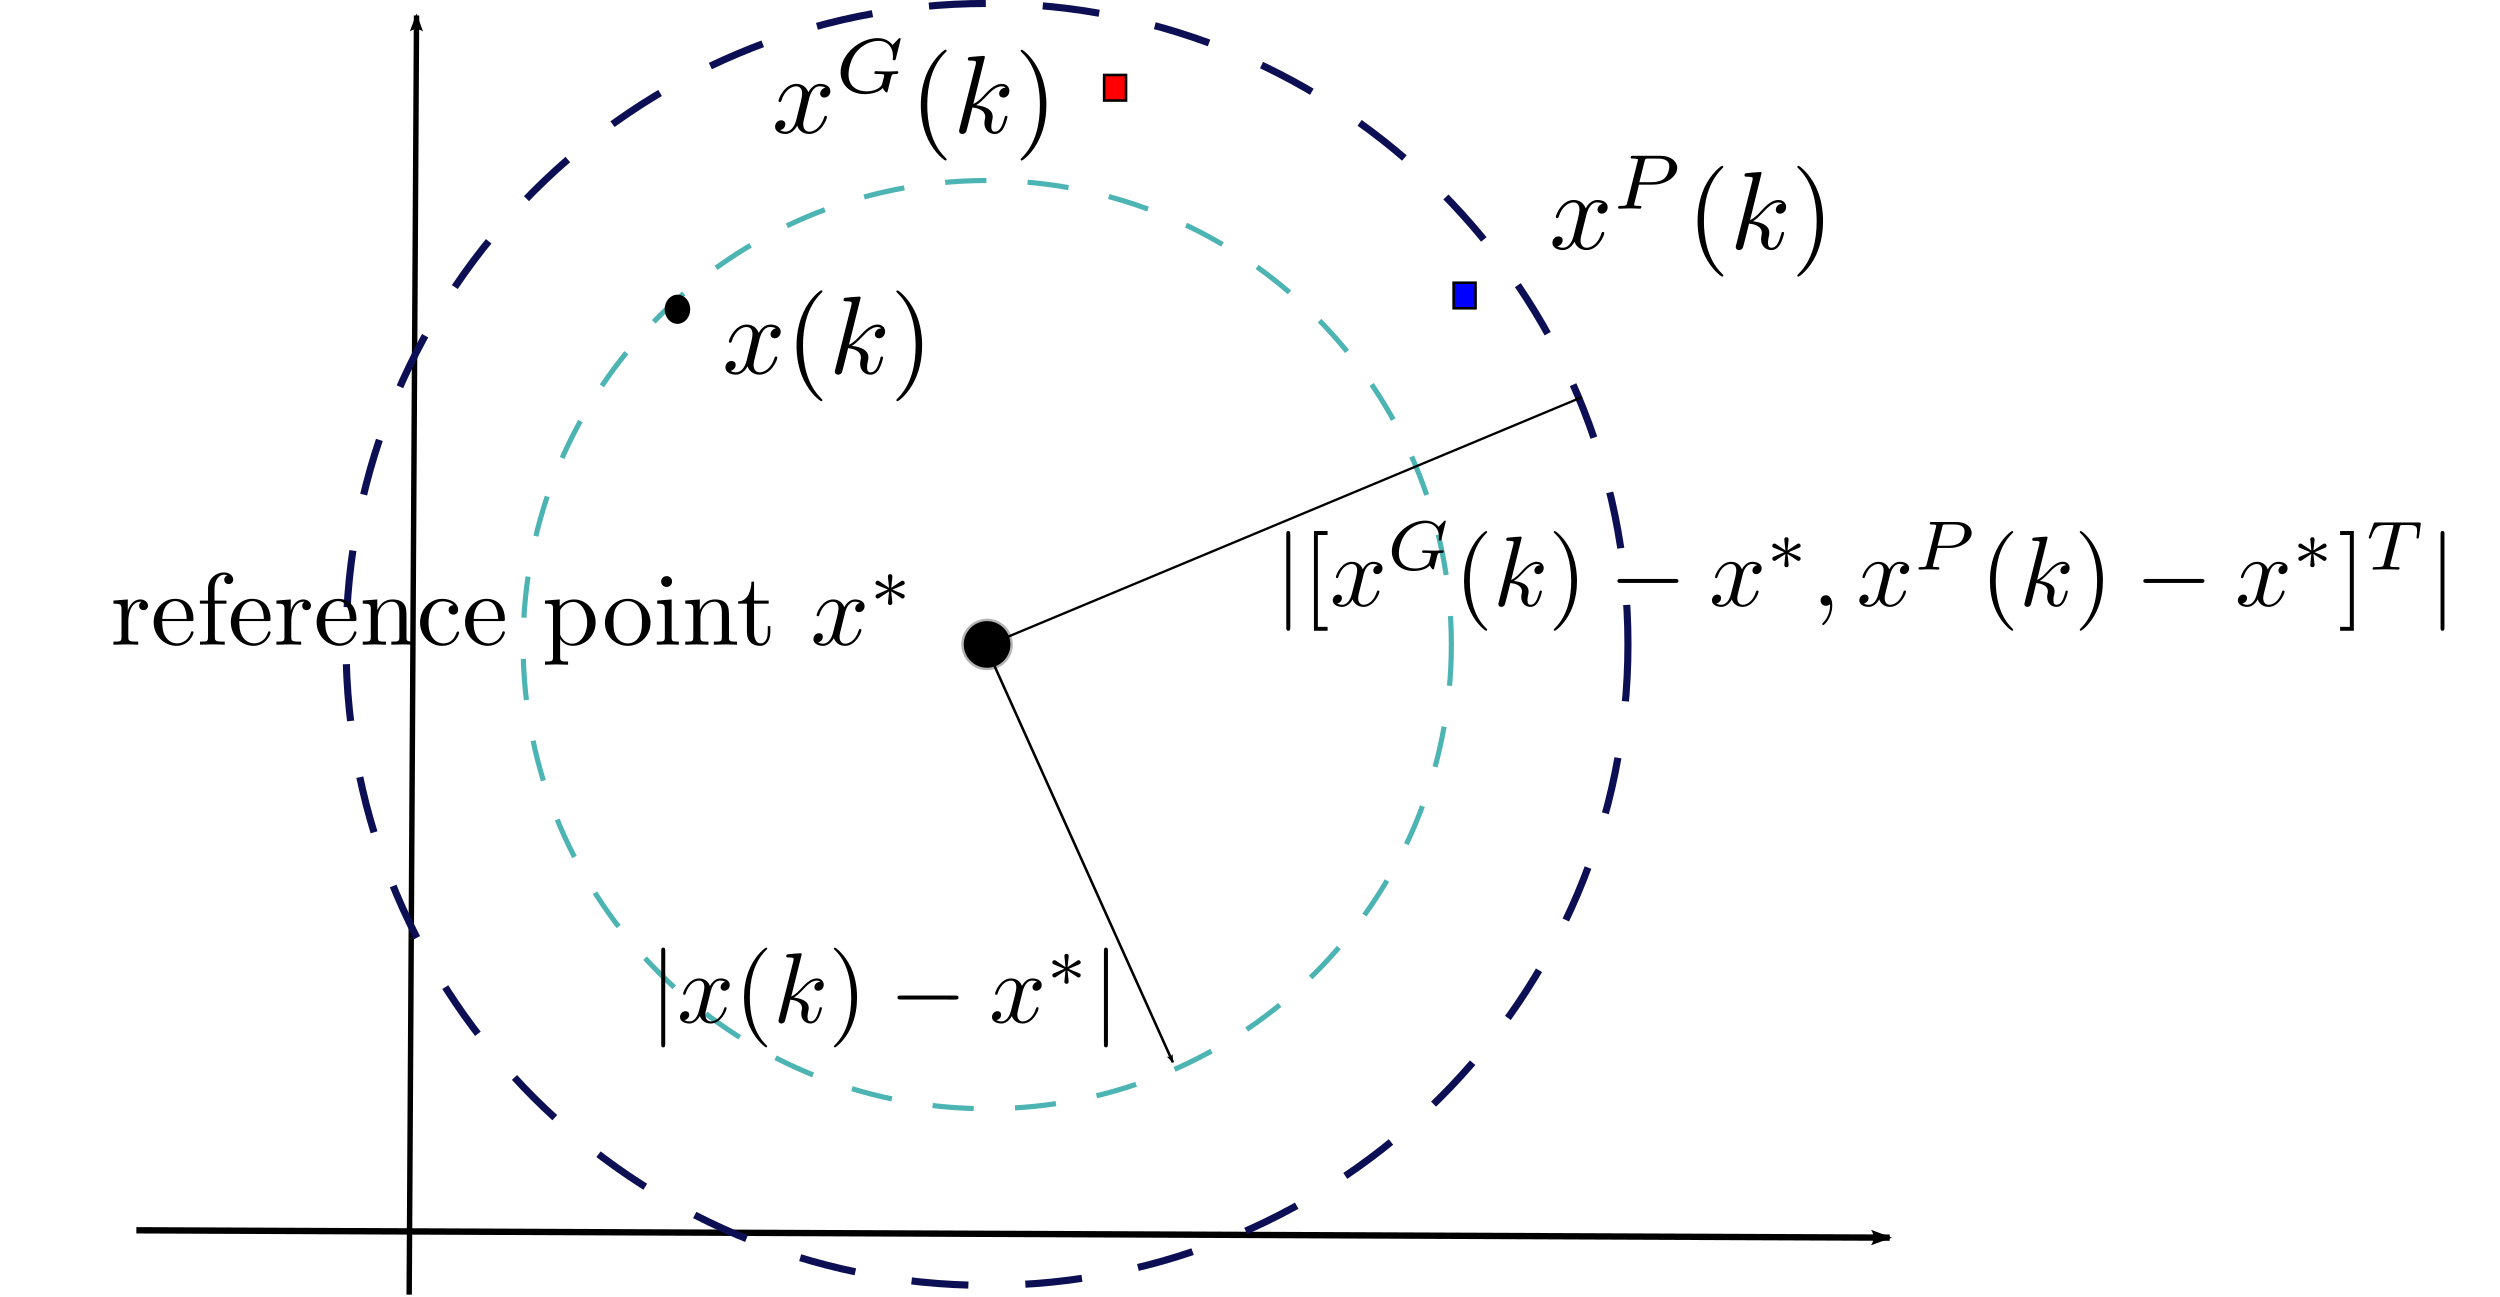 <?xml version="1.0" encoding="UTF-8" standalone="no"?>
<!-- Created with Inkscape (http://www.inkscape.org/) -->

<svg
   xmlns:ns0="http://www.iki.fi/pav/software/textext/"
   xmlns:dc="http://purl.org/dc/elements/1.1/"
   xmlns:cc="http://creativecommons.org/ns#"
   xmlns:rdf="http://www.w3.org/1999/02/22-rdf-syntax-ns#"
   xmlns:svg="http://www.w3.org/2000/svg"
   xmlns="http://www.w3.org/2000/svg"
   xmlns:sodipodi="http://sodipodi.sourceforge.net/DTD/sodipodi-0.dtd"
   xmlns:inkscape="http://www.inkscape.org/namespaces/inkscape"
   width="969.58"
   height="503.171"
   id="svg2"
   version="1.1"
   inkscape:version="0.48.1 "
   sodipodi:docname="boundary.svg">
  <sodipodi:namedview
     id="base"
     pagecolor="#ffffff"
     bordercolor="#666666"
     borderopacity="1.0"
     inkscape:pageopacity="0.0"
     inkscape:pageshadow="2"
     inkscape:zoom="0.5"
     inkscape:cx="168.79461"
     inkscape:cy="352.62625"
     inkscape:document-units="px"
     inkscape:current-layer="layer1"
     showgrid="false"
     inkscape:window-width="1280"
     inkscape:window-height="962"
     inkscape:window-x="-8"
     inkscape:window-y="-8"
     inkscape:window-maximized="1"
     fit-margin-top="0"
     fit-margin-left="0"
     fit-margin-right="0"
     fit-margin-bottom="0">
    <inkscape:grid
       type="xygrid"
       id="grid2999"
       empspacing="5"
       visible="true"
       enabled="true"
       snapvisiblegridlinesonly="true" />
  </sodipodi:namedview>
  <defs
     id="defs4">
    <marker
       inkscape:stockid="Arrow1Lend"
       orient="auto"
       refY="0"
       refX="0"
       id="Arrow1Lend"
       style="overflow:visible">
      <path
         id="path3777"
         d="M 0,0 5,-5 -12.5,0 5,5 0,0 z"
         style="fill-rule:evenodd;stroke:#000000;stroke-width:1pt;marker-start:none"
         transform="matrix(-0.8,0,0,-0.8,-10,0)"
         inkscape:connector-curvature="0" />
    </marker>
    <marker
       inkscape:stockid="Arrow2Mend"
       orient="auto"
       refY="0"
       refX="0"
       id="Arrow2Mend"
       style="overflow:visible">
      <path
         id="path3801"
         style="font-size:12px;fill-rule:evenodd;stroke-width:0.625;stroke-linejoin:round"
         d="M 8.719,4.034 -2.207,0.016 8.719,-4.002 c -1.745,2.372 -1.735,5.617 -6e-7,8.035 z"
         transform="scale(-0.6,-0.6)"
         inkscape:connector-curvature="0" />
    </marker>
    <marker
       inkscape:stockid="Arrow2Lend"
       orient="auto"
       refY="0"
       refX="0"
       id="Arrow2Lend"
       style="overflow:visible">
      <path
         id="path3795"
         style="font-size:12px;fill-rule:evenodd;stroke-width:0.625;stroke-linejoin:round"
         d="M 8.719,4.034 -2.207,0.016 8.719,-4.002 c -1.745,2.372 -1.735,5.617 -6e-7,8.035 z"
         transform="matrix(-1.1,0,0,-1.1,-1.1,0)"
         inkscape:connector-curvature="0" />
    </marker>
    <marker
       inkscape:stockid="Arrow2Lend"
       orient="auto"
       refY="0"
       refX="0"
       id="Arrow2Lend-1"
       style="overflow:visible">
      <path
         inkscape:connector-curvature="0"
         id="path3795-7"
         style="font-size:12px;fill-rule:evenodd;stroke-width:0.625;stroke-linejoin:round"
         d="M 8.719,4.034 -2.207,0.016 8.719,-4.002 c -1.745,2.372 -1.735,5.617 -6e-7,8.035 z"
         transform="matrix(-1.1,0,0,-1.1,-1.1,0)" />
    </marker>
  </defs>
  <g
     inkscape:label="Layer 1"
     inkscape:groupmode="layer"
     id="layer1"
     transform="translate(12.88,-92.362)">
    <path
       style="fill:#000000;fill-opacity:1;stroke:#000000;stroke-width:2.47;stroke-linecap:butt;stroke-linejoin:miter;stroke-miterlimit:4;stroke-opacity:1;stroke-dasharray:none;marker-end:url(#Arrow2Lend)"
       d="m 40,569.505 680,2.857"
       id="path3001"
       inkscape:connector-curvature="0" />
    <path
       style="fill:#000000;fill-opacity:1;stroke:#000000;stroke-width:2.11;stroke-linecap:butt;stroke-linejoin:miter;stroke-miterlimit:4;stroke-opacity:1;stroke-dasharray:none;marker-end:url(#Arrow2Lend)"
       d="M 145.812,594.479 148.669,98.369"
       id="path3001-4"
       inkscape:connector-curvature="0" />
    <path
       sodipodi:type="arc"
       style="fill:#000000;fill-opacity:1;stroke:#b4b4b4;stroke-width:2;stroke-miterlimit:4;stroke-opacity:1;stroke-dasharray:none;stroke-dashoffset:0"
       id="path4423"
       sodipodi:cx="300"
       sodipodi:cy="352.36218"
       sodipodi:rx="20"
       sodipodi:ry="20"
       d="m 320,352.362 c 0,11.046 -8.954,20 -20,20 -11.046,0 -20,-8.954 -20,-20 0,-11.046 8.954,-20 20,-20 11.046,0 20,8.954 20,20 z"
       transform="matrix(0.476,0,0,0.476,227.143,174.571)" />
    <path
       sodipodi:type="arc"
       style="fill:none;stroke:#4db4b4;stroke-width:2;stroke-miterlimit:4;stroke-opacity:1;stroke-dasharray:16, 16;stroke-dashoffset:0"
       id="path4425"
       sodipodi:cx="420"
       sodipodi:cy="352.36218"
       sodipodi:rx="180"
       sodipodi:ry="180"
       d="m 600,352.362 c 0,99.411 -80.589,180 -180,180 -99.411,0 -180,-80.589 -180,-180 0,-99.411 80.589,-180 180,-180 99.411,0 180,80.589 180,180 z"
       transform="translate(-50,-10)" />
    <path
       sodipodi:type="arc"
       style="fill:none;stroke:#0c0f54;stroke-width:2;stroke-miterlimit:4;stroke-opacity:1;stroke-dasharray:16, 16;stroke-dashoffset:0"
       id="path4425-5"
       sodipodi:cx="420"
       sodipodi:cy="352.36218"
       sodipodi:rx="180"
       sodipodi:ry="180"
       d="m 600,352.362 c 0,99.411 -80.589,180 -180,180 -99.411,0 -180,-80.589 -180,-180 0,-99.411 80.589,-180 180,-180 99.411,0 180,80.589 180,180 z"
       transform="matrix(1.381,0,0,1.381,-210.111,-144.326)" />
    <g
       ns0:preamble=""
       ns0:text="reference point $ x^{*} $"
       word-spacing="normal"
       letter-spacing="normal"
       font-size-adjust="none"
       font-stretch="normal"
       font-weight="normal"
       font-variant="normal"
       font-style="normal"
       stroke-miterlimit="10.433"
       xml:space="preserve"
       transform="matrix(4,0,0,-4,-863.72,3170.922)"
       id="content"
       style="font-style:normal;font-variant:normal;font-weight:normal;font-stretch:normal;letter-spacing:normal;word-spacing:normal;text-anchor:start;fill:none;stroke:#000000;stroke-linecap:butt;stroke-linejoin:miter;stroke-miterlimit:10.433;stroke-opacity:1;stroke-dasharray:none;stroke-dashoffset:0">
<path
   id="path4493"
   d="m 225.1,710.43 v 1.09 l -1.39,-0.11 v -0.3 c 0.7,0 0.78,-0.07 0.78,-0.56 v -2.67 c 0,-0.45 -0.11,-0.45 -0.78,-0.45 v -0.3 c 0.39,0.01 0.86,0.03 1.14,0.03 0.4,0 0.86,0 1.26,-0.03 v 0.3 h -0.21 c -0.73,0 -0.75,0.11 -0.75,0.47 v 1.53 c 0,0.99 0.42,1.87 1.17,1.87 0.07,0 0.09,0 0.11,-0.01 -0.03,-0.01 -0.23,-0.12 -0.23,-0.38 0,-0.28 0.21,-0.43 0.43,-0.43 0.18,0 0.43,0.12 0.43,0.44 0,0.31 -0.31,0.6 -0.74,0.6 -0.72,0 -1.08,-0.66 -1.22,-1.09 z"
   inkscape:connector-curvature="0"
   style="fill:#000000;stroke-width:0" />
<path
   id="path4495"
   d="m 228.44,709.42 0.01,0.21 c 0.06,1.49 0.9,1.73 1.24,1.73 1.02,0 1.12,-1.34 1.12,-1.73 h -2.36 l -0.01,-0.21 h 2.78 c 0.22,0 0.25,0 0.25,0.21 0,0.99 -0.54,1.95 -1.78,1.95 -1.16,0 -2.08,-1.02 -2.08,-2.26 0,-1.34 1.05,-2.3 2.2,-2.3 1.21,0 1.66,1.1 1.66,1.29 0,0.1 -0.08,0.12 -0.13,0.12 -0.09,0 -0.11,-0.06 -0.13,-0.14 -0.35,-1.03 -1.24,-1.03 -1.34,-1.03 -0.5,0 -0.9,0.3 -1.13,0.67 -0.3,0.48 -0.3,1.14 -0.3,1.49 z"
   inkscape:connector-curvature="0"
   style="fill:#000000;stroke-width:0" />
<path
   id="path4497"
   d="m 233.51,711.41 v 1.16 c 0,0.88 0.48,1.35 0.91,1.35 0.03,0 0.18,0 0.33,-0.07 -0.12,-0.04 -0.3,-0.17 -0.3,-0.42 0,-0.22 0.16,-0.42 0.43,-0.42 0.29,0 0.44,0.2 0.44,0.44 0,0.36 -0.37,0.69 -0.9,0.69 -0.69,0 -1.54,-0.53 -1.54,-1.58 v -1.15 h -0.79 v -0.3 h 0.79 v -3.23 c 0,-0.45 -0.11,-0.45 -0.78,-0.45 v -0.3 c 0.39,0.01 0.86,0.03 1.14,0.03 0.4,0 0.86,0 1.26,-0.03 v 0.3 h -0.21 c -0.73,0 -0.75,0.11 -0.75,0.47 v 3.21 h 1.13 v 0.3 z"
   inkscape:connector-curvature="0"
   style="fill:#000000;stroke-width:0" />
<path
   id="path4499"
   d="m 235.91,709.42 0.01,0.21 c 0.06,1.49 0.9,1.73 1.24,1.73 1.03,0 1.13,-1.34 1.13,-1.73 h -2.37 l -0.01,-0.21 h 2.78 c 0.22,0 0.25,0 0.25,0.21 0,0.99 -0.54,1.95 -1.78,1.95 -1.16,0 -2.07,-1.02 -2.07,-2.26 0,-1.34 1.04,-2.3 2.19,-2.3 1.21,0 1.66,1.1 1.66,1.29 0,0.1 -0.08,0.12 -0.13,0.12 -0.09,0 -0.11,-0.06 -0.13,-0.14 -0.34,-1.03 -1.24,-1.03 -1.34,-1.03 -0.5,0 -0.9,0.3 -1.13,0.67 -0.3,0.48 -0.3,1.14 -0.3,1.49 z"
   inkscape:connector-curvature="0"
   style="fill:#000000;stroke-width:0" />
<path
   id="path4501"
   d="m 240.9,710.43 v 1.09 l -1.39,-0.11 v -0.3 c 0.7,0 0.78,-0.07 0.78,-0.56 v -2.67 c 0,-0.45 -0.11,-0.45 -0.78,-0.45 v -0.3 c 0.39,0.01 0.86,0.03 1.14,0.03 0.4,0 0.87,0 1.26,-0.03 v 0.3 h -0.2 c -0.74,0 -0.76,0.11 -0.76,0.47 v 1.53 c 0,0.99 0.42,1.87 1.17,1.87 0.07,0 0.09,0 0.11,-0.01 -0.03,-0.01 -0.22,-0.12 -0.22,-0.38 0,-0.28 0.2,-0.43 0.42,-0.43 0.18,0 0.43,0.12 0.43,0.44 0,0.31 -0.31,0.6 -0.74,0.6 -0.72,0 -1.08,-0.66 -1.22,-1.09 z"
   inkscape:connector-curvature="0"
   style="fill:#000000;stroke-width:0" />
<path
   id="path4503"
   d="m 244.24,709.42 0.01,0.21 c 0.06,1.49 0.9,1.73 1.24,1.73 1.02,0 1.13,-1.34 1.13,-1.73 h -2.37 l -0.01,-0.21 h 2.78 c 0.22,0 0.25,0 0.25,0.21 0,0.99 -0.53,1.95 -1.78,1.95 -1.16,0 -2.08,-1.02 -2.08,-2.26 0,-1.34 1.05,-2.3 2.2,-2.3 1.21,0 1.66,1.1 1.66,1.29 0,0.1 -0.08,0.12 -0.13,0.12 -0.09,0 -0.11,-0.06 -0.13,-0.14 -0.35,-1.03 -1.24,-1.03 -1.34,-1.03 -0.5,0 -0.9,0.3 -1.13,0.67 -0.3,0.48 -0.3,1.14 -0.3,1.49 z"
   inkscape:connector-curvature="0"
   style="fill:#000000;stroke-width:0" />
<path
   id="path4505"
   d="m 248.66,710.55 v -2.67 c 0,-0.45 -0.11,-0.45 -0.78,-0.45 v -0.3 c 0.35,0.01 0.86,0.03 1.13,0.03 0.26,0 0.78,-0.02 1.12,-0.03 v 0.3 c -0.67,0 -0.78,0 -0.78,0.45 v 1.83 c 0,1.04 0.7,1.59 1.34,1.59 0.63,0 0.74,-0.53 0.74,-1.1 v -2.32 c 0,-0.45 -0.11,-0.45 -0.78,-0.45 v -0.3 c 0.35,0.01 0.86,0.03 1.13,0.03 0.26,0 0.78,-0.02 1.12,-0.03 v 0.3 c -0.52,0 -0.77,0 -0.78,0.3 v 1.9 c 0,0.86 0,1.17 -0.31,1.53 -0.14,0.17 -0.47,0.36 -1.05,0.36 -0.72,0 -1.19,-0.42 -1.47,-1.04 v 1.04 l -1.41,-0.11 v -0.3 c 0.7,0 0.78,-0.07 0.78,-0.56 z"
   inkscape:connector-curvature="0"
   style="fill:#000000;stroke-width:0" />
<path
   id="path4507"
   d="m 254.26,709.29 0.01,0.08 0,0.07 0,0.08 0,0.07 0.01,0.06 0.01,0.07 0,0.07 0.01,0.06 0.01,0.06 0.01,0.06 0.01,0.06 0.01,0.06 0.03,0.1 0.03,0.11 0.03,0.1 0.04,0.09 0.04,0.08 0.04,0.08 0.05,0.08 0.04,0.07 0.05,0.06 0.05,0.06 0.05,0.06 0.05,0.05 0.06,0.05 0.05,0.04 0.06,0.03 0.05,0.04 0.06,0.03 0.06,0.02 0.05,0.03 0.06,0.02 0.06,0.01 0.05,0.01 0.06,0.01 0.05,0.01 0.05,0 0.05,0.01 c 0.09,0 0.72,-0.01 1.07,-0.37 -0.41,-0.03 -0.47,-0.33 -0.47,-0.46 0,-0.26 0.18,-0.46 0.46,-0.46 0.26,0 0.46,0.17 0.46,0.47 0,0.68 -0.76,1.06 -1.53,1.06 -1.25,0 -2.16,-1.07 -2.16,-2.3 0,-1.28 0.98,-2.26 2.14,-2.26 1.34,0 1.65,1.19 1.65,1.29 0,0.1 -0.09,0.1 -0.12,0.1 -0.09,0 -0.11,-0.04 -0.13,-0.1 -0.29,-0.93 -0.94,-1.05 -1.31,-1.05 -0.53,0 -1.41,0.43 -1.41,2.03 z"
   inkscape:connector-curvature="0"
   style="fill:#000000;stroke-width:0" />
<path
   id="path4509"
   d="m 258.63,709.42 0.01,0.21 c 0.06,1.49 0.9,1.73 1.24,1.73 1.02,0 1.13,-1.34 1.13,-1.73 h -2.37 l -0.01,-0.21 h 2.78 c 0.22,0 0.25,0 0.25,0.21 0,0.99 -0.53,1.95 -1.78,1.95 -1.16,0 -2.08,-1.02 -2.08,-2.26 0,-1.34 1.05,-2.3 2.2,-2.3 1.21,0 1.66,1.1 1.66,1.29 0,0.1 -0.08,0.12 -0.13,0.12 -0.09,0 -0.11,-0.06 -0.13,-0.14 -0.35,-1.03 -1.24,-1.03 -1.34,-1.03 -0.5,0 -0.9,0.3 -1.13,0.67 -0.3,0.48 -0.3,1.14 -0.3,1.49 z"
   inkscape:connector-curvature="0"
   style="fill:#000000;stroke-width:0" />
<path
   id="path4511"
   d="m 266.98,710.87 v 0.65 l -1.43,-0.11 v -0.3 c 0.71,0 0.78,-0.06 0.78,-0.5 v -4.66 c 0,-0.45 -0.11,-0.45 -0.78,-0.45 v -0.31 c 0.34,0.01 0.86,0.03 1.12,0.03 0.27,0 0.77,-0.02 1.12,-0.03 v 0.31 c -0.66,0 -0.77,0 -0.77,0.45 v 1.67 0.09 l 0.13,0.13 c -0.13,0.21 -0.13,0.22 -0.13,0.42 h 0 v 2.22 c 0.28,0.51 0.77,0.8 1.28,0.8 0.73,0 1.34,-0.88 1.34,-2 0,-1.21 -0.7,-2.05 -1.44,-2.05 -0.4,0 -0.78,0.2 -1.05,0.61 l -0.13,-0.13 c 0.05,-0.16 0.46,-0.69 1.22,-0.69 1.19,0 2.22,0.97 2.22,2.26 0,1.26 -0.96,2.24 -2.08,2.24 -0.78,0 -1.2,-0.43 -1.4,-0.65 z"
   inkscape:connector-curvature="0"
   style="fill:#000000;stroke-width:0" />
<path
   id="path4513"
   d="m 275.78,709.26 0,0.11 -0.01,0.12 -0.02,0.12 -0.02,0.11 -0.02,0.11 -0.03,0.11 -0.03,0.11 -0.04,0.11 -0.05,0.1 -0.05,0.1 -0.05,0.1 -0.06,0.09 -0.06,0.09 -0.07,0.09 -0.07,0.09 -0.07,0.08 -0.08,0.07 -0.08,0.08 -0.08,0.07 -0.09,0.06 -0.09,0.06 -0.09,0.06 -0.09,0.05 -0.1,0.05 -0.1,0.04 -0.1,0.04 -0.11,0.03 -0.1,0.03 -0.11,0.02 -0.11,0.01 -0.11,0.01 -0.11,0 -0.01,-0.22 c 0.44,0 0.86,-0.21 1.12,-0.64 0.26,-0.43 0.26,-1.01 0.26,-1.39 0,-0.35 0,-0.89 -0.22,-1.33 -0.22,-0.45 -0.65,-0.74 -1.15,-0.74 h 0 c -0.43,0 -0.87,0.21 -1.14,0.67 -0.25,0.44 -0.25,1.05 -0.25,1.4 0,0.39 0,0.93 0.24,1.37 0.27,0.46 0.74,0.66 1.14,0.66 l 0.01,0.22 c -1.25,0 -2.22,-1.08 -2.22,-2.32 0,-1.29 1.04,-2.24 2.21,-2.24 1.2,0 2.21,0.97 2.21,2.24 z"
   inkscape:connector-curvature="0"
   style="fill:#000000;stroke-width:0" />
<path
   id="path4515"
   d="m 277.83,711.52 -1.4,-0.11 v -0.3 c 0.65,0 0.74,-0.06 0.74,-0.55 v -2.68 c 0,-0.45 -0.11,-0.45 -0.78,-0.45 v -0.3 c 0.32,0.01 0.86,0.03 1.1,0.03 0.35,0 0.7,-0.02 1.04,-0.03 v 0.3 c -0.66,0 -0.7,0.05 -0.7,0.44 z"
   inkscape:connector-curvature="0"
   style="fill:#000000;stroke-width:0" />
<path
   id="path4517"
   d="m 277.87,713.26 0,0.03 0,0.02 -0.01,0.03 0,0.03 -0.01,0.03 0,0.02 -0.01,0.03 -0.01,0.02 -0.01,0.03 -0.02,0.02 -0.01,0.02 -0.01,0.02 -0.02,0.02 -0.01,0.02 -0.02,0.02 -0.02,0.02 -0.02,0.02 -0.02,0.01 -0.02,0.02 -0.02,0.01 -0.02,0.01 -0.02,0.01 -0.02,0.02 -0.03,0.01 -0.02,0 -0.03,0.01 -0.02,0.01 -0.03,0 -0.02,0.01 -0.03,0 -0.02,0 -0.03,0 c -0.31,0 -0.53,-0.26 -0.53,-0.52 0,-0.27 0.22,-0.53 0.53,-0.53 0.28,0 0.53,0.21 0.53,0.53 z"
   inkscape:connector-curvature="0"
   style="fill:#000000;stroke-width:0" />
<path
   id="path4519"
   d="m 279.93,710.55 v -2.67 c 0,-0.45 -0.11,-0.45 -0.78,-0.45 v -0.3 c 0.35,0.01 0.86,0.03 1.13,0.03 0.26,0 0.78,-0.02 1.12,-0.03 v 0.3 c -0.67,0 -0.78,0 -0.78,0.45 v 1.83 c 0,1.04 0.71,1.59 1.34,1.59 0.63,0 0.74,-0.53 0.74,-1.1 v -2.32 c 0,-0.45 -0.11,-0.45 -0.78,-0.45 v -0.3 c 0.35,0.01 0.86,0.03 1.13,0.03 0.26,0 0.78,-0.02 1.12,-0.03 v 0.3 c -0.52,0 -0.77,0 -0.78,0.3 v 1.9 c 0,0.86 0,1.17 -0.31,1.53 -0.14,0.17 -0.47,0.36 -1.05,0.36 -0.72,0 -1.19,-0.42 -1.47,-1.04 v 1.04 l -1.41,-0.11 v -0.3 c 0.7,0 0.78,-0.07 0.78,-0.56 z"
   inkscape:connector-curvature="0"
   style="fill:#000000;stroke-width:0" />
<path
   id="path4521"
   d="m 285.82,711.11 h 1.42 v 0.3 h -1.42 v 1.84 h -0.25 c -0.02,-0.82 -0.31,-1.89 -1.29,-1.92 v -0.22 h 0.85 v -2.75 c 0,-1.22 0.92,-1.34 1.28,-1.34 0.71,0 0.99,0.7 0.99,1.34 v 0.57 h -0.25 v -0.55 c 0,-0.74 -0.3,-1.12 -0.67,-1.12 -0.66,0 -0.66,0.91 -0.66,1.08 z"
   inkscape:connector-curvature="0"
   style="fill:#000000;stroke-width:0" />
<path
   id="path4523"
   d="m 294.62,710.13 0,0.03 0.01,0.03 0.01,0.03 0.01,0.04 0.01,0.03 0.01,0.05 0.01,0.04 0.02,0.04 0.02,0.05 0.01,0.05 0.02,0.05 0.02,0.05 0.03,0.05 0.02,0.05 0.03,0.05 0.02,0.04 0.03,0.05 0.03,0.05 0.04,0.05 0.03,0.04 0.04,0.04 0.04,0.04 0.04,0.04 0.05,0.04 0.04,0.03 0.05,0.03 0.03,0.01 0.02,0.01 0.03,0.02 0.02,0.01 0.03,0 0.03,0.01 0.03,0.01 0.03,0 0.03,0.01 0.03,0 0.03,0 0.04,0 c 0.04,0 0.28,0 0.49,-0.12 -0.27,-0.05 -0.47,-0.3 -0.47,-0.54 0,-0.16 0.1,-0.35 0.37,-0.35 0.22,0 0.54,0.18 0.54,0.58 0,0.52 -0.59,0.65 -0.93,0.65 -0.57,0 -0.92,-0.52 -1.04,-0.75 -0.25,0.65 -0.79,0.75 -1.08,0.75 -1.04,0 -1.6,-1.28 -1.6,-1.53 0,-0.1 0.1,-0.1 0.12,-0.1 0.08,0 0.11,0.02 0.13,0.11 0.34,1.06 0.99,1.3 1.33,1.3 0.19,0 0.54,-0.08 0.54,-0.66 0,-0.31 -0.17,-0.98 -0.54,-2.37 -0.16,-0.62 -0.51,-1.04 -0.95,-1.04 -0.06,0 -0.28,0 -0.49,0.13 0.25,0.05 0.46,0.26 0.46,0.54 0,0.27 -0.21,0.35 -0.36,0.35 -0.3,0 -0.55,-0.26 -0.55,-0.58 0,-0.45 0.5,-0.65 0.94,-0.65 0.65,0 1.01,0.69 1.04,0.75 0.12,-0.37 0.48,-0.75 1.08,-0.75 1.03,0 1.59,1.28 1.59,1.53 0,0.1 -0.09,0.1 -0.12,0.1 -0.09,0 -0.11,-0.04 -0.13,-0.11 -0.33,-1.07 -1,-1.31 -1.32,-1.31 -0.39,0 -0.55,0.32 -0.55,0.66 0,0.22 0.06,0.44 0.17,0.88 z"
   inkscape:connector-curvature="0"
   style="fill:#000000;stroke-width:0" />
<path
   id="path4525"
   d="m 299.23,712.47 0.06,0.02 0.05,0.03 0.05,0.02 0.04,0.02 0.05,0.02 0.04,0.02 0.05,0.02 0.04,0.01 0.04,0.02 0.03,0.02 0.04,0.01 0.04,0.02 0.03,0.01 0.03,0.01 0.03,0.02 0.03,0.01 0.03,0.01 0.03,0.01 0.03,0.01 0.02,0.02 0.03,0.01 0.02,0.01 0.02,0.01 0.03,0 0.02,0.01 0.02,0.01 0.04,0.02 0.03,0.02 0.03,0.01 c 0.14,0.06 0.2,0.09 0.2,0.22 0,0.12 -0.09,0.22 -0.22,0.22 -0.04,0 -0.06,0 -0.14,-0.06 l -0.95,-0.63 0.11,1.02 c 0.01,0.13 0,0.3 -0.21,0.3 -0.09,0 -0.22,-0.05 -0.22,-0.2 0,-0.07 0.03,-0.28 0.03,-0.35 0.02,-0.11 0.07,-0.62 0.08,-0.77 l -0.94,0.63 c -0.07,0.04 -0.09,0.06 -0.15,0.06 -0.13,0 -0.22,-0.1 -0.22,-0.22 0,-0.14 0.09,-0.18 0.15,-0.2 l 1.05,-0.44 c -0.57,-0.25 -0.83,-0.35 -1,-0.43 -0.13,-0.06 -0.2,-0.09 -0.2,-0.22 0,-0.12 0.09,-0.22 0.22,-0.22 0.05,0 0.06,0 0.14,0.06 l 0.95,0.63 -0.11,-1.12 c 0,-0.15 0.13,-0.2 0.22,-0.2 0.08,0 0.21,0.05 0.21,0.2 0,0.07 -0.03,0.28 -0.03,0.35 -0.02,0.11 -0.06,0.62 -0.08,0.77 l 0.84,-0.55 c 0.18,-0.14 0.19,-0.14 0.25,-0.14 0.13,0 0.22,0.1 0.22,0.22 0,0.14 -0.08,0.18 -0.15,0.2 z"
   inkscape:connector-curvature="0"
   style="fill:#000000;stroke-width:0" />
</g>    <path
       style="fill:none;stroke:#000000;stroke-width:0.908px;stroke-linecap:butt;stroke-linejoin:miter;stroke-opacity:1;marker-end:url(#Arrow1Lend)"
       d="M 369.626,342.807 600.587,246.402"
       id="path4936"
       inkscape:connector-curvature="0" />
    <rect
       y="202.007"
       x="550.889"
       height="9.915"
       width="8.498"
       id="rect4811"
       style="fill:#0000ff;fill-rule:evenodd;stroke:#000000;stroke-width:1px;stroke-linecap:butt;stroke-linejoin:miter;stroke-opacity:1" />
    <g
       id="g5140"
       transform="matrix(4.32,0,0,-4.32,-377.298,3243.697)"
       xml:space="preserve"
       stroke-miterlimit="10.433"
       font-style="normal"
       font-variant="normal"
       font-weight="normal"
       font-stretch="normal"
       font-size-adjust="none"
       letter-spacing="normal"
       word-spacing="normal"
       ns0:text="$ x^{P}(k) $ "
       ns0:preamble=""
       style="font-style:normal;font-variant:normal;font-weight:normal;font-stretch:normal;letter-spacing:normal;word-spacing:normal;text-anchor:start;fill:none;stroke:#000000;stroke-linecap:butt;stroke-linejoin:miter;stroke-miterlimit:10.433;stroke-opacity:1;stroke-dasharray:none;stroke-dashoffset:0">
<path
   style="fill:#000000;stroke-width:0"
   inkscape:connector-curvature="0"
   d="m 226.76,710.13 0.01,0.03 0,0.03 0.01,0.03 0.01,0.04 0.01,0.03 0.01,0.05 0.02,0.04 0.01,0.04 0.02,0.05 0.02,0.05 0.02,0.05 0.02,0.05 0.02,0.05 0.02,0.05 0.03,0.05 0.03,0.04 0.03,0.05 0.03,0.05 0.03,0.05 0.04,0.04 0.03,0.04 0.04,0.04 0.04,0.04 0.05,0.04 0.04,0.03 0.05,0.03 0.03,0.01 0.02,0.01 0.03,0.02 0.03,0.01 0.03,0 0.02,0.01 0.03,0.01 0.03,0 0.03,0.01 0.03,0 0.04,0 0.03,0 c 0.05,0 0.29,0 0.5,-0.12 -0.28,-0.05 -0.48,-0.3 -0.48,-0.54 0,-0.16 0.11,-0.35 0.38,-0.35 0.22,0 0.53,0.18 0.53,0.58 0,0.52 -0.58,0.65 -0.92,0.65 -0.58,0 -0.93,-0.52 -1.05,-0.75 -0.25,0.65 -0.79,0.75 -1.08,0.75 -1.03,0 -1.6,-1.28 -1.6,-1.53 0,-0.1 0.1,-0.1 0.12,-0.1 0.08,0 0.11,0.02 0.13,0.11 0.34,1.06 1,1.3 1.34,1.3 0.18,0 0.53,-0.08 0.53,-0.66 0,-0.31 -0.17,-0.98 -0.53,-2.37 -0.16,-0.62 -0.51,-1.04 -0.95,-1.04 -0.06,0 -0.29,0 -0.5,0.13 0.25,0.05 0.47,0.26 0.47,0.54 0,0.27 -0.22,0.35 -0.37,0.35 -0.3,0 -0.55,-0.26 -0.55,-0.58 0,-0.45 0.5,-0.65 0.94,-0.65 0.66,0 1.02,0.69 1.05,0.75 0.11,-0.37 0.47,-0.75 1.07,-0.75 1.03,0 1.6,1.28 1.6,1.53 0,0.1 -0.09,0.1 -0.12,0.1 -0.09,0 -0.11,-0.04 -0.13,-0.11 -0.33,-1.07 -1.01,-1.31 -1.33,-1.31 -0.39,0 -0.55,0.32 -0.55,0.66 0,0.22 0.06,0.44 0.17,0.88 z"
   id="path5142" />
<path
   style="fill:#000000;stroke-width:0"
   inkscape:connector-curvature="0"
   d="m 231.5,712.9 0.03,0.22 0.47,1.88 c 0.06,0.22 0.07,0.24 0.36,0.24 h 0.81 c 0.65,0 1.05,-0.2 1.05,-0.69 0,-0.21 -0.08,-0.76 -0.43,-1.08 -0.25,-0.22 -0.65,-0.35 -1.15,-0.35 h -1.11 l -0.03,-0.22 h 1.26 c 1.18,0 2.17,0.75 2.17,1.5 0,0.59 -0.57,1.09 -1.52,1.09 h -2.44 c -0.14,0 -0.22,0 -0.22,-0.15 0,-0.1 0.07,-0.1 0.23,-0.1 0.11,0 0.14,0 0.26,-0.02 0.14,-0.01 0.16,-0.02 0.16,-0.09 0,-0.02 0,-0.05 -0.03,-0.16 l -0.92,-3.66 c -0.07,-0.27 -0.08,-0.32 -0.62,-0.32 -0.13,0 -0.21,0 -0.21,-0.15 0,-0.01 0,-0.1 0.11,-0.1 0.2,0 0.7,0.03 0.91,0.03 0.12,0 0.36,0 0.48,-0.01 0.14,-0.01 0.31,-0.02 0.44,-0.02 0.04,0 0.15,0 0.15,0.15 0,0.1 -0.08,0.1 -0.22,0.1 -0.01,0 -0.14,0 -0.27,0.01 -0.16,0.02 -0.16,0.04 -0.16,0.11 0,0 0,0.05 0.03,0.15 z"
   id="path5144" />
<path
   style="fill:#000000;stroke-width:0"
   inkscape:connector-curvature="0"
   d="m 239.07,704.74 0,0 0,0.01 0,0 0,0 0,0.01 0,0 0,0 -0.01,0.01 0,0 0,0 0,0.01 -0.01,0 0,0.01 0,0 -0.01,0.01 0,0.01 -0.01,0 0,0.01 -0.01,0 0,0.01 0,0 -0.01,0.01 0,0 0,0 -0.01,0.01 0,0 -0.01,0.01 0,0 -0.01,0.01 0,0 -0.01,0.01 0,0.01 -0.01,0 0,0.01 -0.01,0 -0.01,0.01 0,0.01 -0.01,0.01 -0.01,0 -0.01,0.01 0,0.01 -0.01,0.01 c -1.25,1.25 -1.57,3.13 -1.57,4.65 0,1.73 0.38,3.47 1.61,4.71 0.13,0.12 0.13,0.14 0.13,0.17 0,0.07 -0.04,0.1 -0.1,0.1 -0.1,0 -1,-0.68 -1.59,-1.94 -0.5,-1.1 -0.62,-2.2 -0.62,-3.04 0,-0.77 0.11,-1.98 0.65,-3.1 0.6,-1.23 1.46,-1.87 1.56,-1.87 0.06,0 0.1,0.03 0.1,0.1 z"
   id="path5146" />
<path
   style="fill:#000000;stroke-width:0"
   inkscape:connector-curvature="0"
   d="m 242.5,713.92 0,0 0,0 0,0.01 0,0 0,0 0,0 0,0.01 0,0 0,0 0,0.01 0,0 0,0.01 0,0 0,0.01 -0.01,0 0,0.01 0,0 -0.01,0.01 0,0 0,0.01 -0.01,0 0,0 0,0 -0.01,0.01 0,0 0,0 0,0 -0.01,0 0,0.01 0,0 -0.01,0 0,0 -0.01,0 0,0 0,0.01 -0.01,0 0,0 -0.01,0 0,0 -0.01,0 0,0 -0.01,0 0,0 -0.01,0 -0.01,0 c -0.22,0 -0.95,-0.08 -1.21,-0.1 -0.08,-0.01 -0.19,-0.02 -0.19,-0.2 0,-0.12 0.09,-0.12 0.24,-0.12 0.48,0 0.5,-0.07 0.5,-0.16 l -0.03,-0.2 -1.45,-5.74 c -0.04,-0.14 -0.04,-0.16 -0.04,-0.22 0,-0.22 0.2,-0.27 0.29,-0.27 0.13,0 0.28,0.08 0.34,0.2 0.05,0.09 0.5,1.94 0.56,2.18 0.34,-0.03 1.15,-0.18 1.15,-0.84 0,-0.07 0,-0.11 -0.03,-0.21 -0.02,-0.12 -0.04,-0.24 -0.04,-0.35 0,-0.59 0.4,-0.98 0.92,-0.98 0.3,0 0.57,0.15 0.79,0.52 0.25,0.44 0.36,0.99 0.36,1.01 0,0.1 -0.09,0.1 -0.12,0.1 -0.1,0 -0.11,-0.04 -0.14,-0.18 -0.2,-0.73 -0.43,-1.24 -0.87,-1.24 -0.19,0 -0.32,0.11 -0.32,0.47 0,0.17 0.04,0.4 0.08,0.56 0.04,0.17 0.04,0.21 0.04,0.31 0,0.65 -0.63,0.93 -1.47,1.04 0.31,0.18 0.62,0.5 0.85,0.74 0.48,0.53 0.94,0.95 1.43,0.95 0.06,0 0.07,0 0.09,-0.01 0.12,-0.01 0.13,-0.01 0.21,-0.07 0.02,-0.01 0.02,-0.02 0.04,-0.04 -0.48,-0.03 -0.57,-0.42 -0.57,-0.54 0,-0.16 0.11,-0.35 0.38,-0.35 0.26,0 0.55,0.22 0.55,0.61 0,0.3 -0.23,0.62 -0.68,0.62 -0.28,0 -0.74,-0.08 -1.46,-0.87 -0.33,-0.38 -0.72,-0.78 -1.1,-0.93 z"
   id="path5148" />
<path
   style="fill:#000000;stroke-width:0"
   inkscape:connector-curvature="0"
   d="m 248.02,709.61 0,0.08 0,0.07 0,0.08 0,0.08 -0.01,0.17 -0.01,0.18 -0.02,0.18 -0.02,0.19 -0.03,0.2 -0.03,0.19 -0.04,0.21 -0.04,0.21 -0.06,0.21 -0.06,0.21 -0.07,0.21 -0.08,0.21 -0.04,0.11 -0.05,0.11 -0.04,0.1 -0.05,0.11 c -0.6,1.22 -1.46,1.87 -1.56,1.87 -0.06,0 -0.1,-0.04 -0.1,-0.1 0,-0.03 0,-0.05 0.19,-0.23 0.98,-0.98 1.55,-2.57 1.55,-4.65 0,-1.7 -0.37,-3.45 -1.61,-4.7 -0.13,-0.12 -0.13,-0.14 -0.13,-0.17 0,-0.06 0.04,-0.1 0.1,-0.1 0.1,0 1,0.67 1.59,1.94 0.5,1.09 0.62,2.2 0.62,3.03 z"
   id="path5150" />
</g>    <rect
       y="121.437"
       x="415.338"
       height="9.915"
       width="8.498"
       id="rect4811-6"
       style="fill:#ff0000;fill-opacity:1;fill-rule:evenodd;stroke:#000000;stroke-width:1px;stroke-linecap:butt;stroke-linejoin:miter;stroke-opacity:1" />
    <g
       ns0:preamble=""
       ns0:text="$ x^{G}(k) $ "
       word-spacing="normal"
       letter-spacing="normal"
       font-size-adjust="none"
       font-stretch="normal"
       font-weight="normal"
       font-variant="normal"
       font-style="normal"
       stroke-miterlimit="10.433"
       xml:space="preserve"
       transform="matrix(4.32,0,0,-4.32,-678.769,3198.668)"
       id="content-1"
       style="font-style:normal;font-variant:normal;font-weight:normal;font-stretch:normal;letter-spacing:normal;word-spacing:normal;text-anchor:start;fill:none;stroke:#000000;stroke-linecap:butt;stroke-linejoin:miter;stroke-miterlimit:10.433;stroke-opacity:1;stroke-dasharray:none;stroke-dashoffset:0">
<path
   id="path5045"
   d="m 226.76,710.13 0.01,0.03 0,0.03 0.01,0.03 0.01,0.04 0.01,0.03 0.01,0.05 0.02,0.04 0.01,0.04 0.02,0.05 0.02,0.05 0.02,0.05 0.02,0.05 0.02,0.05 0.02,0.05 0.03,0.05 0.03,0.04 0.03,0.05 0.03,0.05 0.03,0.05 0.04,0.04 0.03,0.04 0.04,0.04 0.04,0.04 0.05,0.04 0.04,0.03 0.05,0.03 0.03,0.01 0.02,0.01 0.03,0.02 0.03,0.01 0.03,0 0.02,0.01 0.03,0.01 0.03,0 0.03,0.01 0.03,0 0.04,0 0.03,0 c 0.05,0 0.29,0 0.5,-0.12 -0.28,-0.05 -0.48,-0.3 -0.48,-0.54 0,-0.16 0.11,-0.35 0.38,-0.35 0.22,0 0.53,0.18 0.53,0.58 0,0.52 -0.58,0.65 -0.92,0.65 -0.58,0 -0.93,-0.52 -1.05,-0.75 -0.25,0.65 -0.79,0.75 -1.08,0.75 -1.03,0 -1.6,-1.28 -1.6,-1.53 0,-0.1 0.1,-0.1 0.12,-0.1 0.08,0 0.11,0.02 0.13,0.11 0.34,1.06 1,1.3 1.34,1.3 0.18,0 0.53,-0.08 0.53,-0.66 0,-0.31 -0.17,-0.98 -0.53,-2.37 -0.16,-0.62 -0.51,-1.04 -0.95,-1.04 -0.06,0 -0.29,0 -0.5,0.13 0.25,0.05 0.47,0.26 0.47,0.54 0,0.27 -0.22,0.35 -0.37,0.35 -0.3,0 -0.55,-0.26 -0.55,-0.58 0,-0.45 0.5,-0.65 0.94,-0.65 0.66,0 1.02,0.69 1.05,0.75 0.11,-0.37 0.47,-0.75 1.07,-0.75 1.03,0 1.6,1.28 1.6,1.53 0,0.1 -0.09,0.1 -0.12,0.1 -0.09,0 -0.11,-0.04 -0.13,-0.11 -0.33,-1.07 -1.01,-1.31 -1.33,-1.31 -0.39,0 -0.55,0.32 -0.55,0.66 0,0.22 0.06,0.44 0.17,0.88 z"
   inkscape:connector-curvature="0"
   style="fill:#000000;stroke-width:0" />
<path
   id="path5047"
   d="m 235,715.54 0,0 0,0 0,0.01 0,0 0,0.01 -0.01,0 0,0 0,0.01 0,0 0,0 0,0.01 0,0 -0.01,0.01 0,0 0,0 0,0.01 0,0 -0.01,0 0,0.01 0,0 -0.01,0 0,0 -0.01,0.01 0,0 0,0 -0.01,0 0,0 -0.01,0.01 0,0 0,0 -0.01,0 0,0 0,0 -0.01,0 0,0 0,0 c -0.05,0 -0.07,-0.02 -0.13,-0.09 l -0.51,-0.53 c -0.06,0.08 -0.45,0.62 -1.31,0.62 -1.69,0 -3.35,-1.5 -3.35,-3.07 0,-1.08 0.82,-1.96 2.16,-1.96 0.61,0 1.26,0.16 1.63,0.55 0.06,-0.15 0.25,-0.4 0.34,-0.4 0.06,0 0.07,0.03 0.11,0.17 l 0.13,0.54 c 0.03,0.12 0.13,0.54 0.15,0.62 0.09,0.32 0.09,0.32 0.5,0.33 0.05,0 0.16,0 0.16,0.14 0,0.07 -0.05,0.11 -0.11,0.11 -0.23,0 -0.52,-0.03 -0.76,-0.03 -0.18,0 -0.41,0 -0.58,0.01 -0.18,0.01 -0.38,0.02 -0.55,0.02 -0.05,0 -0.15,0 -0.15,-0.15 0,-0.1 0.07,-0.1 0.25,-0.1 0.13,0 0.27,0 0.4,-0.01 0.22,-0.03 0.23,-0.05 0.23,-0.14 0,-0.03 0,-0.04 -0.05,-0.22 -0.05,-0.19 -0.12,-0.51 -0.15,-0.58 -0.2,-0.42 -0.85,-0.61 -1.39,-0.61 -0.7,0 -1.61,0.33 -1.61,1.51 0,0.74 0.34,1.68 0.86,2.2 0.72,0.71 1.46,0.82 1.85,0.82 0.81,0 1.28,-0.59 1.28,-1.36 0,-0.2 -0.02,-0.25 -0.02,-0.29 0,-0.09 0.09,-0.09 0.13,-0.09 0.11,0 0.11,0.02 0.15,0.15 z"
   inkscape:connector-curvature="0"
   style="fill:#000000;stroke-width:0" />
<path
   id="path5049"
   d="m 239.13,704.74 0,0 0,0.01 0,0 0,0 0,0.01 -0.01,0 0,0 0,0.01 0,0 0,0 0,0.01 -0.01,0 0,0.01 0,0 -0.01,0.01 0,0.01 -0.01,0 0,0.01 -0.01,0 0,0.01 0,0 -0.01,0.01 0,0 -0.01,0 0,0.01 0,0 -0.01,0.01 0,0 -0.01,0.01 0,0 -0.01,0.01 -0.01,0.01 0,0 -0.01,0.01 0,0 -0.01,0.01 -0.01,0.01 0,0.01 -0.01,0 -0.01,0.01 -0.01,0.01 0,0.01 c -1.25,1.25 -1.57,3.13 -1.57,4.65 0,1.73 0.38,3.47 1.61,4.71 0.13,0.12 0.13,0.14 0.13,0.17 0,0.07 -0.04,0.1 -0.1,0.1 -0.1,0 -1,-0.68 -1.59,-1.94 -0.51,-1.1 -0.63,-2.2 -0.63,-3.04 0,-0.77 0.11,-1.98 0.66,-3.1 0.6,-1.23 1.46,-1.87 1.56,-1.87 0.06,0 0.1,0.03 0.1,0.1 z"
   inkscape:connector-curvature="0"
   style="fill:#000000;stroke-width:0" />
<path
   id="path5051"
   d="m 242.56,713.92 0,0 0,0 0,0.01 0,0 0,0 0,0 0,0.01 0,0 0,0 0,0.01 0,0 0,0.01 0,0 -0.01,0.01 0,0 0,0.01 0,0 -0.01,0.01 0,0 -0.01,0.01 0,0 0,0 0,0 -0.01,0.01 0,0 0,0 -0.01,0 0,0 0,0.01 -0.01,0 0,0 0,0 -0.01,0 0,0 -0.01,0.01 0,0 -0.01,0 0,0 0,0 -0.01,0 -0.01,0 0,0 -0.01,0 0,0 -0.01,0 c -0.23,0 -0.95,-0.08 -1.21,-0.1 -0.08,-0.01 -0.19,-0.02 -0.19,-0.2 0,-0.12 0.09,-0.12 0.24,-0.12 0.47,0 0.49,-0.07 0.49,-0.16 l -0.02,-0.2 -1.45,-5.74 c -0.04,-0.14 -0.04,-0.16 -0.04,-0.22 0,-0.22 0.2,-0.27 0.29,-0.27 0.13,0 0.28,0.08 0.34,0.2 0.05,0.09 0.5,1.94 0.56,2.18 0.33,-0.03 1.15,-0.18 1.15,-0.84 0,-0.07 0,-0.11 -0.03,-0.21 -0.02,-0.12 -0.04,-0.24 -0.04,-0.35 0,-0.59 0.4,-0.98 0.92,-0.98 0.3,0 0.57,0.15 0.79,0.52 0.25,0.44 0.36,0.99 0.36,1.01 0,0.1 -0.09,0.1 -0.12,0.1 -0.1,0 -0.11,-0.04 -0.14,-0.18 -0.2,-0.73 -0.43,-1.24 -0.87,-1.24 -0.19,0 -0.32,0.11 -0.32,0.47 0,0.17 0.04,0.4 0.08,0.56 0.04,0.17 0.04,0.21 0.04,0.31 0,0.65 -0.63,0.93 -1.48,1.04 0.31,0.18 0.63,0.5 0.86,0.74 0.48,0.53 0.94,0.95 1.43,0.95 0.06,0 0.07,0 0.09,-0.01 0.12,-0.01 0.13,-0.01 0.21,-0.07 0.02,-0.01 0.02,-0.02 0.04,-0.04 -0.48,-0.03 -0.57,-0.42 -0.57,-0.54 0,-0.16 0.11,-0.35 0.38,-0.35 0.26,0 0.54,0.22 0.54,0.61 0,0.3 -0.22,0.62 -0.67,0.62 -0.28,0 -0.74,-0.08 -1.46,-0.87 -0.34,-0.38 -0.73,-0.78 -1.11,-0.93 z"
   inkscape:connector-curvature="0"
   style="fill:#000000;stroke-width:0" />
<path
   id="path5053"
   d="m 248.08,709.61 0,0.08 0,0.07 0,0.08 0,0.08 -0.01,0.17 -0.01,0.18 -0.02,0.18 -0.02,0.19 -0.03,0.2 -0.03,0.19 -0.04,0.21 -0.05,0.21 -0.05,0.21 -0.06,0.21 -0.07,0.21 -0.08,0.21 -0.04,0.11 -0.05,0.11 -0.05,0.1 -0.05,0.11 c -0.59,1.22 -1.45,1.87 -1.55,1.87 -0.06,0 -0.1,-0.04 -0.1,-0.1 0,-0.03 0,-0.05 0.19,-0.23 0.98,-0.98 1.54,-2.57 1.54,-4.65 0,-1.7 -0.37,-3.45 -1.6,-4.7 -0.13,-0.12 -0.13,-0.14 -0.13,-0.17 0,-0.06 0.04,-0.1 0.1,-0.1 0.1,0 1,0.67 1.58,1.94 0.51,1.09 0.63,2.2 0.63,3.03 z"
   inkscape:connector-curvature="0"
   style="fill:#000000;stroke-width:0" />
</g>    <path
       transform="translate(120.26,-48.31)"
       d="m 134.555,260.612 c 0,3.129 -2.219,5.665 -4.957,5.665 -2.738,0 -4.957,-2.537 -4.957,-5.665 0,-3.129 2.219,-5.665 4.957,-5.665 2.738,0 4.957,2.537 4.957,5.665 z"
       sodipodi:ry="5.6654763"
       sodipodi:rx="4.9572916"
       sodipodi:cy="260.61191"
       sodipodi:cx="129.59776"
       id="path4809"
       style="fill:#000000;fill-opacity:1;stroke:none"
       sodipodi:type="arc" />
    <g
       style="font-style:normal;font-variant:normal;font-weight:normal;font-stretch:normal;letter-spacing:normal;word-spacing:normal;text-anchor:start;fill:none;stroke:#000000;stroke-linecap:butt;stroke-linejoin:miter;stroke-miterlimit:10.433;stroke-opacity:1;stroke-dasharray:none;stroke-dashoffset:0"
       ns0:preamble=""
       ns0:text="$ x(k) $ "
       word-spacing="normal"
       letter-spacing="normal"
       font-size-adjust="none"
       font-stretch="normal"
       font-weight="normal"
       font-variant="normal"
       font-style="normal"
       stroke-miterlimit="10.433"
       xml:space="preserve"
       transform="matrix(4.32,0,0,-4.32,-698.021,3292.012)"
       id="g5619">
<path
   id="path5621"
   d="m 226.76,710.13 0.01,0.03 0,0.03 0.01,0.03 0.01,0.04 0.01,0.03 0.01,0.05 0.02,0.04 0.01,0.04 0.02,0.05 0.02,0.05 0.02,0.05 0.02,0.05 0.02,0.05 0.02,0.05 0.03,0.05 0.03,0.04 0.03,0.05 0.03,0.05 0.03,0.05 0.04,0.04 0.03,0.04 0.04,0.04 0.04,0.04 0.05,0.04 0.04,0.03 0.05,0.03 0.03,0.01 0.02,0.01 0.03,0.02 0.03,0.01 0.03,0 0.02,0.01 0.03,0.01 0.03,0 0.03,0.01 0.03,0 0.04,0 0.03,0 c 0.05,0 0.29,0 0.5,-0.12 -0.28,-0.05 -0.48,-0.3 -0.48,-0.54 0,-0.16 0.11,-0.35 0.38,-0.35 0.22,0 0.53,0.18 0.53,0.58 0,0.52 -0.58,0.65 -0.92,0.65 -0.58,0 -0.93,-0.52 -1.05,-0.75 -0.25,0.65 -0.79,0.75 -1.08,0.75 -1.03,0 -1.6,-1.28 -1.6,-1.53 0,-0.1 0.1,-0.1 0.12,-0.1 0.08,0 0.11,0.02 0.13,0.11 0.34,1.06 1,1.3 1.34,1.3 0.18,0 0.53,-0.08 0.53,-0.66 0,-0.31 -0.17,-0.98 -0.53,-2.37 -0.16,-0.62 -0.51,-1.04 -0.95,-1.04 -0.06,0 -0.29,0 -0.5,0.13 0.25,0.05 0.47,0.26 0.47,0.54 0,0.27 -0.22,0.35 -0.37,0.35 -0.3,0 -0.55,-0.26 -0.55,-0.58 0,-0.45 0.5,-0.65 0.94,-0.65 0.66,0 1.02,0.69 1.05,0.75 0.11,-0.37 0.47,-0.75 1.07,-0.75 1.03,0 1.6,1.28 1.6,1.53 0,0.1 -0.09,0.1 -0.12,0.1 -0.09,0 -0.11,-0.04 -0.13,-0.11 -0.33,-1.07 -1.01,-1.31 -1.33,-1.31 -0.39,0 -0.55,0.32 -0.55,0.66 0,0.22 0.06,0.44 0.17,0.88 z"
   inkscape:connector-curvature="0"
   style="fill:#000000;stroke-width:0" />
<path
   id="path5623"
   d="m 232.43,704.74 0,0 0,0.01 0,0 -0.01,0 0,0.01 0,0 0,0 0,0.01 0,0 0,0 -0.01,0.01 0,0 0,0.01 -0.01,0 0,0.01 0,0.01 -0.01,0 -0.01,0.01 0,0 0,0.01 -0.01,0 0,0.01 0,0 -0.01,0 0,0.01 -0.01,0 0,0.01 -0.01,0 0,0.01 -0.01,0 0,0.01 -0.01,0.01 0,0 -0.01,0.01 0,0 -0.01,0.01 -0.01,0.01 0,0.01 -0.01,0 -0.01,0.01 -0.01,0.01 0,0.01 c -1.25,1.25 -1.57,3.13 -1.57,4.65 0,1.73 0.38,3.47 1.61,4.71 0.13,0.12 0.13,0.14 0.13,0.17 0,0.07 -0.04,0.1 -0.1,0.1 -0.1,0 -1,-0.68 -1.59,-1.94 -0.51,-1.1 -0.63,-2.2 -0.63,-3.04 0,-0.77 0.11,-1.98 0.66,-3.1 0.6,-1.23 1.46,-1.87 1.56,-1.87 0.06,0 0.1,0.03 0.1,0.1 z"
   inkscape:connector-curvature="0"
   style="fill:#000000;stroke-width:0" />
<path
   id="path5625"
   d="m 235.86,713.92 0,0 0,0 0,0.01 0,0 0,0 0,0 0,0.01 0,0 0,0 0,0.01 0,0 0,0.01 -0.01,0 0,0.01 0,0 0,0.01 -0.01,0 0,0.01 0,0 -0.01,0.01 0,0 0,0 -0.01,0 0,0.01 0,0 0,0 -0.01,0 0,0 0,0.01 -0.01,0 0,0 0,0 -0.01,0 0,0 -0.01,0.01 0,0 -0.01,0 0,0 -0.01,0 0,0 -0.01,0 0,0 -0.01,0 0,0 -0.01,0 c -0.23,0 -0.96,-0.08 -1.22,-0.1 -0.08,-0.01 -0.18,-0.02 -0.18,-0.2 0,-0.12 0.09,-0.12 0.24,-0.12 0.47,0 0.49,-0.07 0.49,-0.16 l -0.03,-0.2 -1.44,-5.74 c -0.04,-0.14 -0.04,-0.16 -0.04,-0.22 0,-0.22 0.2,-0.27 0.29,-0.27 0.13,0 0.28,0.08 0.34,0.2 0.05,0.09 0.5,1.94 0.56,2.18 0.33,-0.03 1.15,-0.18 1.15,-0.84 0,-0.07 0,-0.11 -0.03,-0.21 -0.02,-0.12 -0.04,-0.24 -0.04,-0.35 0,-0.59 0.4,-0.98 0.92,-0.98 0.3,0 0.57,0.15 0.79,0.52 0.24,0.44 0.35,0.99 0.35,1.01 0,0.1 -0.09,0.1 -0.12,0.1 -0.1,0 -0.11,-0.04 -0.13,-0.18 -0.2,-0.73 -0.43,-1.24 -0.87,-1.24 -0.19,0 -0.32,0.11 -0.32,0.47 0,0.17 0.04,0.4 0.08,0.56 0.04,0.17 0.04,0.21 0.04,0.31 0,0.65 -0.63,0.93 -1.48,1.04 0.31,0.18 0.63,0.5 0.86,0.74 0.48,0.53 0.94,0.95 1.43,0.95 0.06,0 0.07,0 0.09,-0.01 0.11,-0.01 0.13,-0.01 0.2,-0.07 0.02,-0.01 0.02,-0.02 0.05,-0.04 -0.48,-0.03 -0.57,-0.42 -0.57,-0.54 0,-0.16 0.11,-0.35 0.38,-0.35 0.25,0 0.54,0.22 0.54,0.61 0,0.3 -0.22,0.62 -0.67,0.62 -0.28,0 -0.74,-0.08 -1.46,-0.87 -0.34,-0.38 -0.73,-0.78 -1.11,-0.93 z"
   inkscape:connector-curvature="0"
   style="fill:#000000;stroke-width:0" />
<path
   id="path5627"
   d="m 241.38,709.61 0,0.08 0,0.07 0,0.08 0,0.08 -0.01,0.17 -0.01,0.18 -0.02,0.18 -0.02,0.19 -0.03,0.2 -0.03,0.19 -0.04,0.21 -0.05,0.21 -0.05,0.21 -0.06,0.21 -0.07,0.21 -0.08,0.21 -0.04,0.11 -0.05,0.11 -0.05,0.1 -0.05,0.11 c -0.59,1.22 -1.45,1.87 -1.55,1.87 -0.06,0 -0.1,-0.04 -0.1,-0.1 0,-0.03 0,-0.05 0.19,-0.23 0.98,-0.98 1.54,-2.57 1.54,-4.65 0,-1.7 -0.37,-3.45 -1.6,-4.7 -0.13,-0.12 -0.13,-0.14 -0.13,-0.17 0,-0.06 0.04,-0.1 0.1,-0.1 0.1,0 1,0.67 1.58,1.94 0.51,1.09 0.63,2.2 0.63,3.03 z"
   inkscape:connector-curvature="0"
   style="fill:#000000;stroke-width:0" />
</g>    <path
       style="fill:none;stroke:#000000;stroke-width:1px;stroke-linecap:butt;stroke-linejoin:miter;stroke-opacity:1;marker-end:url(#Arrow2Lend-1)"
       d="m 330,252 72,160"
       id="path3399"
       inkscape:connector-curvature="0"
       transform="translate(40,92.38)" />
    <g
       id="g3277"
       transform="matrix(3.888,0,0,-3.888,-629.75,3238.213)"
       xml:space="preserve"
       stroke-miterlimit="10.433"
       font-style="normal"
       font-variant="normal"
       font-weight="normal"
       font-stretch="normal"
       font-size-adjust="none"
       letter-spacing="normal"
       word-spacing="normal"
       ns0:text="$ |   x(k) - x^{*} | $"
       ns0:preamble=""
       style="font-style:normal;font-variant:normal;font-weight:normal;font-stretch:normal;letter-spacing:normal;word-spacing:normal;text-anchor:start;fill:none;stroke:#000000;stroke-linecap:butt;stroke-linejoin:miter;stroke-miterlimit:10.433;stroke-opacity:1;stroke-dasharray:none;stroke-dashoffset:0">
<path
   style="fill:#000000;stroke-width:0"
   inkscape:connector-curvature="0"
   d="m 225.02,714.23 0,0.03 0,0.04 0,0.03 -0.01,0.02 0,0.01 0,0.02 0,0.01 0,0.02 0,0.01 -0.01,0.02 0,0.01 0,0.01 -0.01,0.02 0,0.01 -0.01,0.01 0,0.01 -0.01,0.01 -0.01,0.01 -0.01,0.01 -0.01,0.01 -0.01,0.01 -0.01,0.01 0,0 -0.01,0 -0.01,0 0,0.01 -0.01,0 -0.01,0 0,0 -0.01,0 -0.01,0.01 -0.01,0 -0.01,0 0,0 -0.01,0 -0.01,0 c -0.2,0 -0.2,-0.18 -0.2,-0.36 v -9.24 c 0,-0.17 0,-0.35 0.2,-0.35 0.2,0 0.2,0.18 0.2,0.35 z"
   id="path3279" />
<path
   style="fill:#000000;stroke-width:0"
   inkscape:connector-curvature="0"
   d="m 229.53,710.13 0.01,0.03 0,0.03 0.01,0.03 0.01,0.04 0.01,0.03 0.01,0.05 0.02,0.04 0.01,0.04 0.02,0.05 0.01,0.05 0.02,0.05 0.02,0.05 0.03,0.05 0.02,0.05 0.03,0.05 0.02,0.04 0.03,0.05 0.03,0.05 0.04,0.05 0.03,0.04 0.04,0.04 0.04,0.04 0.04,0.04 0.05,0.04 0.04,0.03 0.05,0.03 0.03,0.01 0.02,0.01 0.03,0.02 0.03,0.01 0.02,0 0.03,0.01 0.03,0.01 0.03,0 0.03,0.01 0.03,0 0.03,0 0.04,0 c 0.05,0 0.28,0 0.49,-0.12 -0.27,-0.05 -0.47,-0.3 -0.47,-0.54 0,-0.16 0.11,-0.35 0.37,-0.35 0.22,0 0.54,0.18 0.54,0.58 0,0.52 -0.58,0.65 -0.92,0.65 -0.58,0 -0.93,-0.52 -1.05,-0.75 -0.25,0.65 -0.79,0.75 -1.08,0.75 -1.03,0 -1.6,-1.28 -1.6,-1.53 0,-0.1 0.1,-0.1 0.12,-0.1 0.08,0 0.11,0.02 0.13,0.11 0.34,1.06 0.99,1.3 1.33,1.3 0.19,0 0.54,-0.08 0.54,-0.66 0,-0.31 -0.17,-0.98 -0.54,-2.37 -0.16,-0.62 -0.5,-1.04 -0.94,-1.04 -0.06,0 -0.29,0 -0.5,0.13 0.25,0.05 0.47,0.26 0.47,0.54 0,0.27 -0.22,0.35 -0.37,0.35 -0.3,0 -0.55,-0.26 -0.55,-0.58 0,-0.45 0.5,-0.65 0.94,-0.65 0.65,0 1.01,0.69 1.04,0.75 0.12,-0.37 0.48,-0.75 1.08,-0.75 1.03,0 1.59,1.28 1.59,1.53 0,0.1 -0.09,0.1 -0.12,0.1 -0.09,0 -0.11,-0.04 -0.12,-0.11 -0.33,-1.07 -1.01,-1.31 -1.33,-1.31 -0.39,0 -0.55,0.32 -0.55,0.66 0,0.22 0.06,0.44 0.17,0.88 z"
   id="path3281" />
<path
   style="fill:#000000;stroke-width:0"
   inkscape:connector-curvature="0"
   d="m 235.19,704.74 0,0 0,0.01 0,0 0,0 0,0.01 0,0 0,0 0,0.01 0,0 -0.01,0 0,0.01 0,0 0,0.01 -0.01,0 0,0.01 -0.01,0.01 0,0 -0.01,0.01 0,0 -0.01,0.01 0,0 0,0.01 -0.01,0 0,0 0,0.01 -0.01,0 0,0.01 -0.01,0 0,0.01 -0.01,0 0,0.01 -0.01,0.01 0,0 -0.01,0.01 -0.01,0 0,0.01 -0.01,0.01 -0.01,0.01 0,0 -0.01,0.01 -0.01,0.01 -0.01,0.01 c -1.24,1.25 -1.56,3.13 -1.56,4.65 0,1.73 0.38,3.47 1.6,4.71 0.13,0.12 0.13,0.14 0.13,0.17 0,0.07 -0.04,0.1 -0.1,0.1 -0.1,0 -0.99,-0.68 -1.58,-1.94 -0.51,-1.1 -0.63,-2.2 -0.63,-3.04 0,-0.77 0.11,-1.98 0.66,-3.1 0.6,-1.23 1.45,-1.87 1.55,-1.87 0.06,0 0.1,0.03 0.1,0.1 z"
   id="path3283" />
<path
   style="fill:#000000;stroke-width:0"
   inkscape:connector-curvature="0"
   d="m 238.63,713.92 0,0 0,0 0,0.01 0,0 0,0 0,0 0,0.01 0,0 0,0 0,0.01 0,0 -0.01,0.01 0,0 0,0.01 0,0 0,0.01 -0.01,0 0,0.01 0,0 -0.01,0.01 0,0 -0.01,0 0,0 0,0.01 0,0 -0.01,0 0,0 0,0 -0.01,0.01 0,0 0,0 -0.01,0 0,0 0,0 -0.01,0.01 0,0 -0.01,0 0,0 -0.01,0 0,0 -0.01,0 0,0 -0.01,0 -0.01,0 0,0 c -0.23,0 -0.96,-0.08 -1.22,-0.1 -0.08,-0.01 -0.19,-0.02 -0.19,-0.2 0,-0.12 0.09,-0.12 0.24,-0.12 0.48,0 0.5,-0.07 0.5,-0.16 l -0.03,-0.2 -1.44,-5.74 c -0.04,-0.14 -0.04,-0.16 -0.04,-0.22 0,-0.22 0.2,-0.27 0.28,-0.27 0.14,0 0.28,0.08 0.34,0.2 0.05,0.09 0.5,1.94 0.56,2.18 0.34,-0.03 1.16,-0.18 1.16,-0.84 0,-0.07 0,-0.11 -0.03,-0.21 -0.02,-0.12 -0.04,-0.24 -0.04,-0.35 0,-0.59 0.4,-0.98 0.92,-0.98 0.29,0 0.56,0.15 0.78,0.52 0.25,0.44 0.36,0.99 0.36,1.01 0,0.1 -0.09,0.1 -0.12,0.1 -0.1,0 -0.11,-0.04 -0.14,-0.18 -0.2,-0.73 -0.43,-1.24 -0.86,-1.24 -0.19,0 -0.32,0.11 -0.32,0.47 0,0.17 0.04,0.4 0.08,0.56 0.04,0.17 0.04,0.21 0.04,0.31 0,0.65 -0.63,0.93 -1.48,1.04 0.31,0.18 0.63,0.5 0.86,0.74 0.48,0.53 0.94,0.95 1.42,0.95 0.06,0 0.07,0 0.09,-0.01 0.12,-0.01 0.13,-0.01 0.21,-0.07 0.02,-0.01 0.02,-0.02 0.04,-0.04 -0.48,-0.03 -0.57,-0.42 -0.57,-0.54 0,-0.16 0.11,-0.35 0.38,-0.35 0.26,0 0.55,0.22 0.55,0.61 0,0.3 -0.23,0.62 -0.68,0.62 -0.27,0 -0.73,-0.08 -1.45,-0.87 -0.34,-0.38 -0.73,-0.78 -1.11,-0.93 z"
   id="path3285" />
<path
   style="fill:#000000;stroke-width:0"
   inkscape:connector-curvature="0"
   d="m 244.15,709.61 0,0.08 0,0.07 0,0.08 -0.01,0.08 0,0.17 -0.02,0.18 -0.01,0.18 -0.02,0.19 -0.03,0.2 -0.03,0.19 -0.04,0.21 -0.05,0.21 -0.05,0.21 -0.07,0.21 -0.06,0.21 -0.08,0.21 -0.05,0.11 -0.04,0.11 -0.05,0.1 -0.05,0.11 c -0.6,1.22 -1.45,1.87 -1.55,1.87 -0.06,0 -0.1,-0.04 -0.1,-0.1 0,-0.03 0,-0.05 0.19,-0.23 0.97,-0.98 1.54,-2.57 1.54,-4.65 0,-1.7 -0.37,-3.45 -1.6,-4.7 -0.13,-0.12 -0.13,-0.14 -0.13,-0.17 0,-0.06 0.04,-0.1 0.1,-0.1 0.1,0 0.99,0.67 1.58,1.94 0.51,1.09 0.63,2.2 0.63,3.03 z"
   id="path3287" />
<path
   style="fill:#000000;stroke-width:0"
   inkscape:connector-curvature="0"
   d="m 253.93,709.41 0.03,0 0.03,0 0.03,0.01 0.02,0 0.01,0 0.02,0 0.01,0 0.02,0 0.01,0 0.01,0.01 0.02,0 0.01,0 0.01,0.01 0.02,0 0.01,0.01 0.01,0.01 0.01,0 0.01,0.01 0.01,0.01 0.01,0.01 0,0.01 0.01,0 0,0.01 0,0 0.01,0.01 0,0.01 0,0 0,0.01 0.01,0.01 0,0 0,0.01 0,0.01 0,0.01 0,0.01 0,0 0,0.01 0,0.01 c 0,0.2 -0.17,0.2 -0.34,0.2 h -5.4 c -0.17,0 -0.35,0 -0.35,-0.2 0,-0.2 0.18,-0.2 0.35,-0.2 z"
   id="path3289" />
<path
   style="fill:#000000;stroke-width:0"
   inkscape:connector-curvature="0"
   d="m 260.65,710.13 0,0.03 0.01,0.03 0.01,0.03 0.01,0.04 0.01,0.03 0.01,0.05 0.01,0.04 0.02,0.04 0.02,0.05 0.01,0.05 0.02,0.05 0.02,0.05 0.03,0.05 0.02,0.05 0.03,0.05 0.02,0.04 0.03,0.05 0.03,0.05 0.04,0.05 0.03,0.04 0.04,0.04 0.04,0.04 0.04,0.04 0.05,0.04 0.04,0.03 0.05,0.03 0.03,0.01 0.02,0.01 0.03,0.02 0.02,0.01 0.03,0 0.03,0.01 0.03,0.01 0.03,0 0.03,0.01 0.03,0 0.03,0 0.04,0 c 0.04,0 0.28,0 0.49,-0.12 -0.27,-0.05 -0.48,-0.3 -0.48,-0.54 0,-0.16 0.12,-0.35 0.38,-0.35 0.22,0 0.54,0.18 0.54,0.58 0,0.52 -0.59,0.65 -0.93,0.65 -0.57,0 -0.92,-0.52 -1.04,-0.75 -0.25,0.65 -0.79,0.75 -1.08,0.75 -1.04,0 -1.6,-1.28 -1.6,-1.53 0,-0.1 0.1,-0.1 0.12,-0.1 0.08,0 0.11,0.02 0.13,0.11 0.34,1.06 0.99,1.3 1.33,1.3 0.19,0 0.54,-0.08 0.54,-0.66 0,-0.31 -0.17,-0.98 -0.54,-2.37 -0.16,-0.62 -0.51,-1.04 -0.95,-1.04 -0.06,0 -0.28,0 -0.49,0.13 0.25,0.05 0.46,0.26 0.46,0.54 0,0.27 -0.21,0.35 -0.36,0.35 -0.3,0 -0.55,-0.26 -0.55,-0.58 0,-0.45 0.5,-0.65 0.94,-0.65 0.65,0 1.01,0.69 1.04,0.75 0.12,-0.37 0.48,-0.75 1.08,-0.75 1.03,0 1.59,1.28 1.59,1.53 0,0.1 -0.09,0.1 -0.12,0.1 -0.09,0 -0.11,-0.04 -0.13,-0.11 -0.33,-1.07 -1,-1.31 -1.32,-1.31 -0.39,0 -0.55,0.32 -0.55,0.66 0,0.22 0.06,0.44 0.17,0.88 z"
   id="path3291" />
<path
   style="fill:#000000;stroke-width:0"
   inkscape:connector-curvature="0"
   d="m 265.26,712.47 0.06,0.02 0.05,0.03 0.05,0.02 0.04,0.02 0.05,0.02 0.04,0.02 0.05,0.02 0.04,0.01 0.04,0.02 0.03,0.02 0.04,0.01 0.04,0.02 0.03,0.01 0.03,0.01 0.03,0.02 0.03,0.01 0.03,0.01 0.03,0.01 0.03,0.01 0.02,0.02 0.03,0.01 0.02,0.01 0.02,0.01 0.03,0 0.02,0.01 0.02,0.01 0.04,0.02 0.03,0.02 0.04,0.01 c 0.13,0.06 0.19,0.09 0.19,0.22 0,0.12 -0.09,0.22 -0.22,0.22 -0.04,0 -0.06,0 -0.14,-0.06 l -0.95,-0.63 0.11,1.02 c 0.01,0.13 0,0.3 -0.21,0.3 -0.09,0 -0.22,-0.05 -0.22,-0.2 0,-0.07 0.03,-0.28 0.04,-0.35 0.01,-0.11 0.06,-0.62 0.07,-0.77 l -0.94,0.63 c -0.07,0.04 -0.09,0.06 -0.15,0.06 -0.13,0 -0.22,-0.1 -0.22,-0.22 0,-0.14 0.09,-0.18 0.15,-0.2 l 1.05,-0.44 c -0.57,-0.25 -0.83,-0.35 -1,-0.43 -0.13,-0.06 -0.2,-0.09 -0.2,-0.22 0,-0.12 0.09,-0.22 0.22,-0.22 0.05,0 0.06,0 0.14,0.06 l 0.95,0.63 -0.11,-1.12 c 0,-0.15 0.13,-0.2 0.22,-0.2 0.08,0 0.21,0.05 0.21,0.2 0,0.07 -0.03,0.28 -0.03,0.35 -0.02,0.11 -0.06,0.62 -0.08,0.77 l 0.84,-0.55 c 0.18,-0.14 0.19,-0.14 0.25,-0.14 0.13,0 0.22,0.1 0.22,0.22 0,0.14 -0.08,0.18 -0.15,0.2 z"
   id="path3293" />
<path
   style="fill:#000000;stroke-width:0"
   inkscape:connector-curvature="0"
   d="m 269.18,714.23 0,0.03 0,0.04 0,0.03 0,0.02 -0.01,0.01 0,0.02 0,0.01 0,0.02 0,0.01 -0.01,0.02 0,0.01 0,0.01 -0.01,0.02 0,0.01 -0.01,0.01 0,0.01 -0.01,0.01 -0.01,0.01 -0.01,0.01 -0.01,0.01 -0.01,0.01 -0.01,0.01 0,0 -0.01,0 -0.01,0 0,0.01 -0.01,0 -0.01,0 0,0 -0.01,0 -0.01,0.01 -0.01,0 0,0 -0.01,0 -0.01,0 -0.01,0 c -0.2,0 -0.2,-0.18 -0.2,-0.36 v -9.24 c 0,-0.17 0,-0.35 0.2,-0.35 0.2,0 0.2,0.18 0.2,0.35 z"
   id="path3295" />
</g>    <g
       style="font-style:normal;font-variant:normal;font-weight:normal;font-stretch:normal;letter-spacing:normal;word-spacing:normal;text-anchor:start;fill:none;stroke:#000000;stroke-linecap:butt;stroke-linejoin:miter;stroke-miterlimit:10.433;stroke-opacity:1;stroke-dasharray:none;stroke-dashoffset:0"
       ns0:preamble=""
       ns0:text="$ |  [ x^{G}(k) - x^{*},  x^{P}(k) - x^{*} ]^{T} | $"
       text-anchor="start"
       word-spacing="normal"
       letter-spacing="normal"
       font-size-adjust="none"
       font-stretch="normal"
       font-weight="normal"
       font-variant="normal"
       font-style="normal"
       fill-opacity="1"
       fill-rule="evenodd"
       fill="none"
       stroke-opacity="1"
       stroke-dashoffset="0"
       stroke-dasharray="none"
       stroke-miterlimit="10.433"
       stroke-linejoin="miter"
       stroke-linecap="butt"
       stroke="black"
       xml:space="preserve"
       transform="matrix(3.888,0,0,-3.888,-387.343,3076.63)"
       id="g3458">
<path
   id="path3460"
   fill="black"
   stroke-width="0"
   d="M225.02,714.23 L225.02,714.26 L225.02,714.3 L225.02,714.33 L225.01,714.35 L225.01,714.36 L225.01,714.38 L225.01,714.39 L225.01,714.41 L225.01,714.42 L225,714.44 L225,714.45 L225,714.46 L224.99,714.48 L224.99,714.49 L224.98,714.5 L224.98,714.51 L224.97,714.52 L224.96,714.53 L224.95,714.54 L224.94,714.55 L224.93,714.56 L224.92,714.57 L224.92,714.57 L224.91,714.57 L224.9,714.57 L224.9,714.58 L224.89,714.58 L224.88,714.58 L224.88,714.58 L224.87,714.58 L224.86,714.59 L224.85,714.59 L224.84,714.59 L224.84,714.59 L224.83,714.59 L224.82,714.59 C224.62,714.59,224.62,714.41,224.62,714.23 V704.99 C224.62,704.82,224.62,704.64,224.82,704.64 C225.02,704.64,225.02,704.82,225.02,704.99 Z " />
<polygon
   id="polygon3462"
   fill="black"
   stroke-width="0"
   points="228.74,704.64 228.74,705.03 227.77,705.03 227.77,714.19 228.74,714.19 228.74,714.59 227.38,714.59 227.38,704.64 " />
<path
   id="path3464"
   fill="black"
   stroke-width="0"
   d="M232.3,710.13 L232.3,710.16 L232.31,710.19 L232.32,710.22 L232.33,710.26 L232.34,710.29 L232.35,710.34 L232.36,710.38 L232.38,710.42 L232.39,710.47 L232.41,710.52 L232.43,710.57 L232.45,710.62 L232.47,710.67 L232.5,710.72 L232.52,710.77 L232.55,710.81 L232.58,710.86 L232.61,710.91 L232.64,710.96 L232.68,711 L232.72,711.04 L232.76,711.08 L232.8,711.12 L232.84,711.16 L232.89,711.19 L232.94,711.22 L232.96,711.23 L232.99,711.24 L233.02,711.26 L233.04,711.27 L233.07,711.27 L233.1,711.28 L233.13,711.29 L233.16,711.29 L233.19,711.3 L233.22,711.3 L233.25,711.3 L233.28,711.3 C233.33,711.3,233.57,711.3,233.78,711.18 C233.5,711.13,233.3,710.88,233.3,710.64 C233.3,710.48,233.41,710.29,233.68,710.29 C233.9,710.29,234.22,710.47,234.22,710.87 C234.22,711.39,233.63,711.52,233.29,711.52 C232.71,711.52,232.37,711,232.25,710.77 C232,711.42,231.46,711.52,231.17,711.52 C230.13,711.52,229.57,710.24,229.57,709.99 C229.57,709.89,229.66,709.89,229.68,709.89 C229.76,709.89,229.79,709.91,229.81,710 C230.15,711.06,230.81,711.3,231.15,711.3 C231.34,711.3,231.69,711.22,231.69,710.64 C231.69,710.33,231.52,709.66,231.15,708.27 C230.99,707.65,230.64,707.23,230.2,707.23 C230.14,707.23,229.91,707.23,229.71,707.36 C229.95,707.41,230.17,707.62,230.17,707.9 C230.17,708.17,229.95,708.25,229.8,708.25 C229.51,708.25,229.26,707.99,229.26,707.67 C229.26,707.22,229.76,707.02,230.19,707.02 C230.85,707.02,231.21,707.71,231.24,707.77 C231.36,707.4,231.72,707.02,232.32,707.02 C233.34,707.02,233.91,708.3,233.91,708.55 C233.91,708.65,233.82,708.65,233.79,708.65 C233.7,708.65,233.68,708.61,233.66,708.54 C233.33,707.47,232.65,707.23,232.34,707.23 C231.95,707.23,231.79,707.55,231.79,707.89 C231.79,708.11,231.85,708.33,231.96,708.77 Z " />
<path
   id="path3466"
   fill="black"
   stroke-width="0"
   d="M240.53,715.54 L240.53,715.54 L240.53,715.54 L240.53,715.55 L240.53,715.55 L240.53,715.56 L240.53,715.56 L240.53,715.56 L240.53,715.57 L240.53,715.57 L240.53,715.57 L240.52,715.58 L240.52,715.58 L240.52,715.59 L240.52,715.59 L240.52,715.59 L240.51,715.6 L240.51,715.6 L240.51,715.6 L240.5,715.61 L240.5,715.61 L240.5,715.61 L240.49,715.61 L240.49,715.62 L240.49,715.62 L240.48,715.62 L240.48,715.62 L240.47,715.62 L240.47,715.63 L240.46,715.63 L240.46,715.63 L240.46,715.63 L240.45,715.63 L240.45,715.63 L240.45,715.63 L240.45,715.63 L240.44,715.63 C240.39,715.63,240.38,715.61,240.32,715.54 L239.81,715.01 C239.74,715.09,239.35,715.63,238.5,715.63 C236.81,715.63,235.15,714.13,235.15,712.56 C235.15,711.48,235.97,710.6,237.31,710.6 C237.92,710.6,238.57,710.76,238.93,711.15 C239,711,239.19,710.75,239.27,710.75 C239.33,710.75,239.35,710.78,239.38,710.92 L239.51,711.46 C239.55,711.58,239.65,712,239.67,712.08 C239.75,712.4,239.76,712.4,240.17,712.41 C240.22,712.41,240.32,712.41,240.32,712.55 C240.32,712.62,240.27,712.66,240.22,712.66 C239.99,712.66,239.7,712.63,239.45,712.63 C239.28,712.63,239.05,712.63,238.87,712.64 C238.7,712.65,238.5,712.66,238.32,712.66 C238.28,712.66,238.17,712.66,238.17,712.51 C238.17,712.41,238.25,712.41,238.42,712.41 C238.55,712.41,238.69,712.41,238.83,712.4 C239.05,712.37,239.06,712.35,239.06,712.26 C239.06,712.23,239.06,712.22,239.01,712.04 C238.96,711.85,238.88,711.53,238.85,711.46 C238.65,711.04,238,710.85,237.46,710.85 C236.76,710.85,235.85,711.18,235.85,712.36 C235.85,713.1,236.2,714.04,236.72,714.56 C237.43,715.27,238.18,715.38,238.57,715.38 C239.38,715.38,239.85,714.79,239.85,714.02 C239.85,713.82,239.83,713.77,239.83,713.73 C239.83,713.64,239.92,713.64,239.95,713.64 C240.07,713.64,240.07,713.66,240.1,713.79 Z " />
<path
   id="path3468"
   fill="black"
   stroke-width="0"
   d="M244.66,704.74 L244.66,704.74 L244.66,704.75 L244.66,704.75 L244.66,704.75 L244.66,704.76 L244.66,704.76 L244.66,704.76 L244.66,704.77 L244.66,704.77 L244.65,704.77 L244.65,704.78 L244.65,704.78 L244.64,704.79 L244.64,704.79 L244.64,704.8 L244.63,704.81 L244.63,704.81 L244.62,704.82 L244.62,704.82 L244.61,704.83 L244.61,704.83 L244.61,704.84 L244.6,704.84 L244.6,704.84 L244.59,704.85 L244.59,704.85 L244.59,704.86 L244.58,704.86 L244.58,704.87 L244.57,704.87 L244.57,704.88 L244.56,704.89 L244.55,704.89 L244.55,704.9 L244.54,704.9 L244.54,704.91 L244.53,704.92 L244.52,704.93 L244.51,704.93 L244.51,704.94 L244.5,704.95 L244.49,704.96 C243.25,706.21,242.93,708.09,242.93,709.61 C242.93,711.34,243.31,713.08,244.53,714.32 C244.66,714.44,244.66,714.46,244.66,714.49 C244.66,714.56,244.62,714.59,244.56,714.59 C244.46,714.59,243.57,713.91,242.98,712.65 C242.47,711.55,242.35,710.45,242.35,709.61 C242.35,708.84,242.46,707.63,243.01,706.51 C243.6,705.28,244.46,704.64,244.56,704.64 C244.62,704.64,244.66,704.67,244.66,704.74 Z " />
<path
   id="path3470"
   fill="black"
   stroke-width="0"
   d="M248.1,713.92 L248.1,713.92 L248.1,713.92 L248.1,713.93 L248.1,713.93 L248.1,713.93 L248.1,713.93 L248.1,713.94 L248.1,713.94 L248.09,713.94 L248.09,713.95 L248.09,713.95 L248.09,713.96 L248.09,713.96 L248.09,713.97 L248.09,713.97 L248.08,713.98 L248.08,713.98 L248.08,713.99 L248.07,713.99 L248.07,714 L248.07,714 L248.06,714 L248.06,714 L248.06,714.01 L248.05,714.01 L248.05,714.01 L248.05,714.01 L248.05,714.01 L248.04,714.02 L248.04,714.02 L248.04,714.02 L248.03,714.02 L248.03,714.02 L248.02,714.02 L248.02,714.03 L248.01,714.03 L248.01,714.03 L248.01,714.03 L248,714.03 L248,714.03 L247.99,714.03 L247.98,714.03 L247.98,714.03 L247.97,714.03 L247.97,714.03 C247.74,714.03,247.01,713.95,246.75,713.93 C246.67,713.92,246.56,713.91,246.56,713.73 C246.56,713.61,246.65,713.61,246.8,713.61 C247.28,713.61,247.3,713.54,247.3,713.45 L247.27,713.25 L245.82,707.51 C245.78,707.37,245.78,707.35,245.78,707.29 C245.78,707.07,245.98,707.02,246.07,707.02 C246.2,707.02,246.35,707.1,246.41,707.22 C246.46,707.31,246.91,709.16,246.97,709.4 C247.31,709.37,248.13,709.22,248.13,708.56 C248.13,708.49,248.13,708.45,248.1,708.35 C248.08,708.23,248.06,708.11,248.06,708 C248.06,707.41,248.46,707.02,248.97,707.02 C249.27,707.02,249.54,707.17,249.76,707.54 C250.01,707.98,250.12,708.53,250.12,708.55 C250.12,708.65,250.03,708.65,250,708.65 C249.9,708.65,249.89,708.61,249.86,708.47 C249.66,707.74,249.43,707.23,248.99,707.23 C248.8,707.23,248.68,707.34,248.68,707.7 C248.68,707.87,248.71,708.1,248.76,708.26 C248.79,708.43,248.79,708.47,248.79,708.57 C248.79,709.22,248.17,709.5,247.32,709.61 C247.63,709.79,247.95,710.11,248.18,710.35 C248.65,710.88,249.11,711.3,249.6,711.3 C249.66,711.3,249.67,711.3,249.69,711.29 C249.81,711.28,249.82,711.28,249.9,711.22 C249.92,711.21,249.92,711.2,249.94,711.18 C249.46,711.15,249.37,710.76,249.37,710.64 C249.37,710.48,249.48,710.29,249.75,710.29 C250.01,710.29,250.3,710.51,250.3,710.9 C250.3,711.2,250.07,711.52,249.62,711.52 C249.34,711.52,248.88,711.44,248.17,710.65 C247.83,710.27,247.44,709.87,247.06,709.72 Z " />
<path
   id="path3472"
   fill="black"
   stroke-width="0"
   d="M253.62,709.61 L253.62,709.69 L253.62,709.76 L253.61,709.84 L253.61,709.92 L253.6,710.09 L253.59,710.27 L253.57,710.45 L253.55,710.64 L253.53,710.84 L253.49,711.03 L253.45,711.24 L253.41,711.45 L253.35,711.66 L253.29,711.87 L253.22,712.08 L253.14,712.29 L253.1,712.4 L253.06,712.51 L253.01,712.61 L252.96,712.72 C252.36,713.94,251.5,714.59,251.4,714.59 C251.34,714.59,251.3,714.55,251.3,714.49 C251.3,714.46,251.3,714.44,251.49,714.26 C252.47,713.28,253.04,711.69,253.04,709.61 C253.04,707.91,252.67,706.16,251.43,704.91 C251.3,704.79,251.3,704.77,251.3,704.74 C251.3,704.68,251.34,704.64,251.4,704.64 C251.5,704.64,252.4,705.31,252.99,706.58 C253.5,707.67,253.62,708.78,253.62,709.61 Z " />
<path
   id="path3474"
   fill="black"
   stroke-width="0"
   d="M263.39,709.41 L263.43,709.41 L263.46,709.41 L263.49,709.42 L263.5,709.42 L263.52,709.42 L263.54,709.42 L263.55,709.42 L263.56,709.42 L263.58,709.42 L263.59,709.43 L263.61,709.43 L263.62,709.43 L263.63,709.44 L263.64,709.44 L263.66,709.45 L263.67,709.46 L263.68,709.46 L263.69,709.47 L263.7,709.48 L263.7,709.49 L263.71,709.5 L263.72,709.5 L263.72,709.51 L263.72,709.51 L263.73,709.52 L263.73,709.53 L263.73,709.53 L263.73,709.54 L263.73,709.55 L263.74,709.55 L263.74,709.56 L263.74,709.57 L263.74,709.58 L263.74,709.59 L263.74,709.59 L263.74,709.6 L263.74,709.61 C263.74,709.81,263.56,709.81,263.39,709.81 H258 C257.83,709.81,257.65,709.81,257.65,709.61 C257.65,709.41,257.83,709.41,258,709.41 Z " />
<path
   id="path3476"
   fill="black"
   stroke-width="0"
   d="M270.12,710.13 L270.12,710.16 L270.13,710.19 L270.14,710.22 L270.15,710.26 L270.16,710.29 L270.17,710.34 L270.18,710.38 L270.2,710.42 L270.21,710.47 L270.23,710.52 L270.25,710.57 L270.27,710.62 L270.29,710.67 L270.32,710.72 L270.34,710.77 L270.37,710.81 L270.4,710.86 L270.43,710.91 L270.46,710.96 L270.5,711 L270.54,711.04 L270.58,711.08 L270.62,711.12 L270.66,711.16 L270.71,711.19 L270.76,711.22 L270.78,711.23 L270.81,711.24 L270.84,711.26 L270.86,711.27 L270.89,711.27 L270.92,711.28 L270.95,711.29 L270.98,711.29 L271.01,711.3 L271.04,711.3 L271.07,711.3 L271.1,711.3 C271.15,711.3,271.39,711.3,271.6,711.18 C271.32,711.13,271.12,710.88,271.12,710.64 C271.12,710.48,271.23,710.29,271.5,710.29 C271.72,710.29,272.04,710.47,272.04,710.87 C272.04,711.39,271.45,711.52,271.11,711.52 C270.54,711.52,270.19,711,270.07,710.77 C269.82,711.42,269.28,711.52,268.99,711.52 C267.95,711.52,267.39,710.24,267.39,709.99 C267.39,709.89,267.48,709.89,267.51,709.89 C267.58,709.89,267.61,709.91,267.63,710 C267.97,711.06,268.63,711.3,268.97,711.3 C269.16,711.3,269.51,711.22,269.51,710.64 C269.51,710.33,269.34,709.66,268.97,708.27 C268.81,707.65,268.46,707.23,268.02,707.23 C267.96,707.23,267.73,707.23,267.52,707.36 C267.77,707.41,267.99,707.62,267.99,707.9 C267.99,708.17,267.77,708.25,267.62,708.25 C267.33,708.25,267.08,707.99,267.08,707.67 C267.08,707.22,267.58,707.02,268.01,707.02 C268.67,707.02,269.03,707.71,269.06,707.77 C269.18,707.4,269.54,707.02,270.14,707.02 C271.16,707.02,271.73,708.3,271.73,708.55 C271.73,708.65,271.64,708.65,271.61,708.65 C271.52,708.65,271.5,708.61,271.48,708.54 C271.15,707.47,270.48,707.23,270.16,707.23 C269.77,707.23,269.61,707.55,269.61,707.89 C269.61,708.11,269.67,708.33,269.78,708.77 Z " />
<path
   id="path3478"
   fill="black"
   stroke-width="0"
   d="M274.73,712.47 L274.78,712.49 L274.83,712.52 L274.88,712.54 L274.93,712.56 L274.98,712.58 L275.02,712.6 L275.06,712.62 L275.1,712.63 L275.14,712.65 L275.18,712.67 L275.22,712.68 L275.25,712.7 L275.29,712.71 L275.32,712.72 L275.35,712.74 L275.38,712.75 L275.41,712.76 L275.44,712.77 L275.46,712.78 L275.49,712.8 L275.51,712.81 L275.54,712.82 L275.56,712.83 L275.58,712.83 L275.6,712.84 L275.62,712.85 L275.66,712.87 L275.7,712.89 L275.73,712.9 C275.87,712.96,275.93,712.99,275.93,713.12 C275.93,713.24,275.84,713.34,275.71,713.34 C275.66,713.34,275.65,713.34,275.57,713.28 L274.62,712.65 L274.72,713.67 C274.74,713.8,274.72,713.97,274.52,713.97 C274.43,713.97,274.3,713.92,274.3,713.77 C274.3,713.7,274.33,713.49,274.33,713.42 C274.35,713.31,274.4,712.8,274.41,712.65 L273.47,713.28 C273.4,713.32,273.38,713.34,273.32,713.34 C273.19,713.34,273.1,713.24,273.1,713.12 C273.1,712.98,273.18,712.94,273.25,712.92 L274.3,712.48 C273.73,712.23,273.47,712.13,273.3,712.05 C273.16,711.99,273.1,711.96,273.1,711.83 C273.1,711.71,273.19,711.61,273.32,711.61 C273.37,711.61,273.38,711.61,273.46,711.67 L274.41,712.3 L274.3,711.18 C274.3,711.03,274.43,710.98,274.52,710.98 C274.6,710.98,274.73,711.03,274.73,711.18 C274.73,711.25,274.7,711.46,274.7,711.53 C274.68,711.64,274.63,712.15,274.62,712.3 L275.45,711.75 C275.64,711.61,275.65,711.61,275.71,711.61 C275.84,711.61,275.93,711.71,275.93,711.83 C275.93,711.97,275.85,712.01,275.78,712.03 Z " />
<path
   id="path3480"
   fill="black"
   stroke-width="0"
   d="M279.08,707.14 L279.08,707.2 L279.08,707.26 L279.08,707.31 L279.07,707.37 L279.07,707.42 L279.06,707.48 L279.05,707.53 L279.04,707.58 L279.03,707.62 L279.02,707.67 L279,707.71 L278.99,707.75 L278.97,707.79 L278.95,707.83 L278.93,707.87 L278.91,707.9 L278.89,707.94 L278.87,707.97 L278.84,708 L278.82,708.02 L278.79,708.05 L278.77,708.07 L278.74,708.09 L278.71,708.11 L278.68,708.13 L278.65,708.14 L278.62,708.15 L278.59,708.16 L278.55,708.17 L278.52,708.18 L278.48,708.18 L278.45,708.18 C278.12,708.18,277.92,707.93,277.92,707.65 C277.92,707.38,278.12,707.13,278.45,707.13 C278.57,707.13,278.7,707.16,278.8,707.25 C278.83,707.27,278.83,707.28,278.85,707.28 C278.86,707.28,278.86,707.27,278.86,707.14 C278.86,706.4,278.52,705.8,278.19,705.47 C278.08,705.36,278.08,705.34,278.08,705.31 C278.08,705.24,278.13,705.2,278.18,705.2 C278.29,705.2,279.08,705.97,279.08,707.14 Z " />
<path
   id="path3482"
   fill="black"
   stroke-width="0"
   d="M284.82,710.13 L284.83,710.16 L284.84,710.19 L284.84,710.22 L284.85,710.26 L284.86,710.29 L284.88,710.34 L284.89,710.38 L284.9,710.42 L284.92,710.47 L284.94,710.52 L284.96,710.57 L284.98,710.62 L285,710.67 L285.02,710.72 L285.05,710.77 L285.08,710.81 L285.11,710.86 L285.14,710.91 L285.17,710.96 L285.21,711 L285.24,711.04 L285.28,711.08 L285.32,711.12 L285.37,711.16 L285.42,711.19 L285.46,711.22 L285.49,711.23 L285.52,711.24 L285.54,711.26 L285.57,711.27 L285.6,711.27 L285.62,711.28 L285.65,711.29 L285.68,711.29 L285.71,711.3 L285.74,711.3 L285.78,711.3 L285.81,711.3 C285.86,711.3,286.1,711.3,286.31,711.18 C286.03,711.13,285.83,710.88,285.83,710.64 C285.83,710.48,285.94,710.29,286.21,710.29 C286.43,710.29,286.75,710.47,286.75,710.87 C286.75,711.39,286.16,711.52,285.82,711.52 C285.24,711.52,284.89,711,284.77,710.77 C284.52,711.42,283.98,711.52,283.7,711.52 C282.66,711.52,282.09,710.24,282.09,709.99 C282.09,709.89,282.19,709.89,282.21,709.89 C282.29,709.89,282.32,709.91,282.34,710 C282.68,711.06,283.34,711.3,283.67,711.3 C283.86,711.3,284.21,711.22,284.21,710.64 C284.21,710.33,284.04,709.66,283.67,708.27 C283.52,707.65,283.17,707.23,282.73,707.23 C282.67,707.23,282.44,707.23,282.23,707.36 C282.48,707.41,282.7,707.62,282.7,707.9 C282.7,708.17,282.48,708.25,282.33,708.25 C282.03,708.25,281.78,707.99,281.78,707.67 C281.78,707.22,282.28,707.02,282.72,707.02 C283.38,707.02,283.73,707.71,283.77,707.77 C283.89,707.4,284.24,707.02,284.84,707.02 C285.87,707.02,286.44,708.3,286.44,708.55 C286.44,708.65,286.35,708.65,286.32,708.65 C286.23,708.65,286.21,708.61,286.19,708.54 C285.86,707.47,285.18,707.23,284.86,707.23 C284.47,707.23,284.31,707.55,284.31,707.89 C284.31,708.11,284.37,708.33,284.48,708.77 Z " />
<path
   id="path3484"
   fill="black"
   stroke-width="0"
   d="M289.56,712.9 L289.59,713.12 L290.06,715 C290.11,715.22,290.12,715.24,290.41,715.24 H291.23 C291.88,715.24,292.28,715.04,292.28,714.55 C292.28,714.34,292.2,713.79,291.85,713.47 C291.6,713.25,291.2,713.12,290.7,713.12 H289.59 L289.56,712.9 H290.82 C291.99,712.9,292.99,713.65,292.99,714.4 C292.99,714.99,292.42,715.49,291.47,715.49 H289.03 C288.89,715.49,288.81,715.49,288.81,715.34 C288.81,715.24,288.88,715.24,289.04,715.24 C289.15,715.24,289.17,715.24,289.3,715.22 C289.44,715.21,289.45,715.2,289.45,715.13 C289.45,715.11,289.45,715.08,289.43,714.97 L288.51,711.31 C288.44,711.04,288.43,710.99,287.89,710.99 C287.76,710.99,287.68,710.99,287.68,710.84 C287.68,710.83,287.68,710.74,287.79,710.74 C287.99,710.74,288.49,710.77,288.69,710.77 C288.81,710.77,289.06,710.77,289.17,710.76 C289.31,710.75,289.49,710.74,289.62,710.74 C289.66,710.74,289.77,710.74,289.77,710.89 C289.77,710.99,289.68,710.99,289.54,710.99 C289.54,710.99,289.4,710.99,289.28,711 C289.12,711.02,289.12,711.04,289.12,711.11 C289.12,711.11,289.12,711.16,289.15,711.26 Z " />
<path
   id="path3486"
   fill="black"
   stroke-width="0"
   d="M297.13,704.74 L297.13,704.74 L297.13,704.75 L297.13,704.75 L297.12,704.75 L297.12,704.76 L297.12,704.76 L297.12,704.76 L297.12,704.77 L297.12,704.77 L297.12,704.77 L297.11,704.78 L297.11,704.78 L297.11,704.79 L297.1,704.79 L297.1,704.8 L297.1,704.81 L297.09,704.81 L297.08,704.82 L297.08,704.82 L297.08,704.83 L297.07,704.83 L297.07,704.84 L297.07,704.84 L297.06,704.84 L297.06,704.85 L297.05,704.85 L297.05,704.86 L297.04,704.86 L297.04,704.87 L297.03,704.87 L297.03,704.88 L297.02,704.89 L297.02,704.89 L297.01,704.9 L297.01,704.9 L297,704.91 L296.99,704.92 L296.99,704.93 L296.98,704.93 L296.97,704.94 L296.96,704.95 L296.96,704.96 C295.71,706.21,295.39,708.09,295.39,709.61 C295.39,711.34,295.77,713.08,297,714.32 C297.13,714.44,297.13,714.46,297.13,714.49 C297.13,714.56,297.09,714.59,297.03,714.59 C296.93,714.59,296.03,713.91,295.44,712.65 C294.93,711.55,294.81,710.45,294.81,709.61 C294.81,708.84,294.92,707.63,295.47,706.51 C296.07,705.28,296.93,704.64,297.03,704.64 C297.09,704.64,297.13,704.67,297.13,704.74 Z " />
<path
   id="path3488"
   fill="black"
   stroke-width="0"
   d="M300.56,713.92 L300.56,713.92 L300.56,713.92 L300.56,713.93 L300.56,713.93 L300.56,713.93 L300.56,713.93 L300.56,713.94 L300.56,713.94 L300.56,713.94 L300.56,713.95 L300.56,713.95 L300.56,713.96 L300.55,713.96 L300.55,713.97 L300.55,713.97 L300.55,713.98 L300.54,713.98 L300.54,713.99 L300.54,713.99 L300.53,714 L300.53,714 L300.53,714 L300.52,714 L300.52,714.01 L300.52,714.01 L300.52,714.01 L300.51,714.01 L300.51,714.01 L300.51,714.02 L300.5,714.02 L300.5,714.02 L300.5,714.02 L300.49,714.02 L300.49,714.02 L300.48,714.03 L300.48,714.03 L300.47,714.03 L300.47,714.03 L300.46,714.03 L300.46,714.03 L300.45,714.03 L300.45,714.03 L300.44,714.03 L300.44,714.03 L300.43,714.03 C300.2,714.03,299.47,713.95,299.21,713.93 C299.14,713.92,299.03,713.91,299.03,713.73 C299.03,713.61,299.12,713.61,299.27,713.61 C299.74,713.61,299.76,713.54,299.76,713.45 L299.73,713.25 L298.29,707.51 C298.25,707.37,298.25,707.35,298.25,707.29 C298.25,707.07,298.45,707.02,298.54,707.02 C298.67,707.02,298.82,707.1,298.88,707.22 C298.93,707.31,299.38,709.16,299.43,709.4 C299.77,709.37,300.59,709.22,300.59,708.56 C300.59,708.49,300.59,708.45,300.56,708.35 C300.54,708.23,300.52,708.11,300.52,708 C300.52,707.41,300.92,707.02,301.44,707.02 C301.74,707.02,302.01,707.17,302.23,707.54 C302.48,707.98,302.58,708.53,302.58,708.55 C302.58,708.65,302.49,708.65,302.46,708.65 C302.36,708.65,302.36,708.61,302.33,708.47 C302.13,707.74,301.9,707.23,301.46,707.23 C301.27,707.23,301.14,707.34,301.14,707.7 C301.14,707.87,301.18,708.1,301.22,708.26 C301.26,708.43,301.26,708.47,301.26,708.57 C301.26,709.22,300.63,709.5,299.78,709.61 C300.09,709.79,300.41,710.11,300.64,710.35 C301.12,710.88,301.58,711.3,302.07,711.3 C302.13,711.3,302.14,711.3,302.16,711.29 C302.27,711.28,302.29,711.28,302.36,711.22 C302.39,711.21,302.39,711.2,302.4,711.18 C301.93,711.15,301.84,710.76,301.84,710.64 C301.84,710.48,301.95,710.29,302.22,710.29 C302.48,710.29,302.76,710.51,302.76,710.9 C302.76,711.2,302.54,711.52,302.09,711.52 C301.81,711.52,301.35,711.44,300.63,710.65 C300.29,710.27,299.9,709.87,299.52,709.72 Z " />
<path
   id="path3490"
   fill="black"
   stroke-width="0"
   d="M306.08,709.61 L306.08,709.69 L306.08,709.76 L306.08,709.84 L306.08,709.92 L306.07,710.09 L306.06,710.27 L306.04,710.45 L306.02,710.64 L305.99,710.84 L305.96,711.03 L305.92,711.24 L305.87,711.45 L305.82,711.66 L305.76,711.87 L305.69,712.08 L305.61,712.29 L305.57,712.4 L305.52,712.51 L305.47,712.61 L305.42,712.72 C304.83,713.94,303.97,714.59,303.87,714.59 C303.81,714.59,303.77,714.55,303.77,714.49 C303.77,714.46,303.77,714.44,303.96,714.26 C304.93,713.28,305.5,711.69,305.5,709.61 C305.5,707.91,305.13,706.16,303.9,704.91 C303.77,704.79,303.77,704.77,303.77,704.74 C303.77,704.68,303.81,704.64,303.87,704.64 C303.97,704.64,304.86,705.31,305.45,706.58 C305.96,707.67,306.08,708.78,306.08,709.61 Z " />
<path
   id="path3492"
   fill="black"
   stroke-width="0"
   d="M315.86,709.41 L315.89,709.41 L315.92,709.41 L315.95,709.42 L315.97,709.42 L315.98,709.42 L316,709.42 L316.01,709.42 L316.03,709.42 L316.04,709.42 L316.06,709.43 L316.07,709.43 L316.08,709.43 L316.1,709.44 L316.11,709.44 L316.12,709.45 L316.13,709.46 L316.14,709.46 L316.15,709.47 L316.16,709.48 L316.17,709.49 L316.18,709.5 L316.18,709.5 L316.18,709.51 L316.19,709.51 L316.19,709.52 L316.19,709.53 L316.19,709.53 L316.2,709.54 L316.2,709.55 L316.2,709.55 L316.2,709.56 L316.2,709.57 L316.2,709.58 L316.2,709.59 L316.21,709.59 L316.21,709.6 L316.21,709.61 C316.21,709.81,316.03,709.81,315.86,709.81 H310.46 C310.3,709.81,310.11,709.81,310.11,709.61 C310.11,709.41,310.3,709.41,310.46,709.41 Z " />
<path
   id="path3494"
   fill="black"
   stroke-width="0"
   d="M322.58,710.13 L322.59,710.16 L322.59,710.19 L322.6,710.22 L322.61,710.26 L322.62,710.29 L322.63,710.34 L322.65,710.38 L322.66,710.42 L322.68,710.47 L322.7,710.52 L322.71,710.57 L322.73,710.62 L322.76,710.67 L322.78,710.72 L322.81,710.77 L322.83,710.81 L322.86,710.86 L322.9,710.91 L322.93,710.96 L322.96,711 L323,711.04 L323.04,711.08 L323.08,711.12 L323.13,711.16 L323.17,711.19 L323.22,711.22 L323.25,711.23 L323.27,711.24 L323.3,711.26 L323.33,711.27 L323.35,711.27 L323.38,711.28 L323.41,711.29 L323.44,711.29 L323.47,711.3 L323.5,711.3 L323.53,711.3 L323.57,711.3 C323.62,711.3,323.86,711.3,324.07,711.18 C323.79,711.13,323.59,710.88,323.59,710.64 C323.59,710.48,323.7,710.29,323.97,710.29 C324.18,710.29,324.5,710.47,324.5,710.87 C324.5,711.39,323.92,711.52,323.58,711.52 C323,711.52,322.65,711,322.53,710.77 C322.28,711.42,321.74,711.52,321.45,711.52 C320.42,711.52,319.85,710.24,319.85,709.99 C319.85,709.89,319.95,709.89,319.97,709.89 C320.05,709.89,320.08,709.91,320.1,710 C320.44,711.06,321.1,711.3,321.43,711.3 C321.62,711.3,321.97,711.22,321.97,710.64 C321.97,710.33,321.8,709.66,321.43,708.27 C321.27,707.65,320.93,707.23,320.49,707.23 C320.43,707.23,320.2,707.23,319.99,707.36 C320.24,707.41,320.46,707.62,320.46,707.9 C320.46,708.17,320.24,708.25,320.09,708.25 C319.79,708.25,319.54,707.99,319.54,707.67 C319.54,707.22,320.04,707.02,320.48,707.02 C321.14,707.02,321.49,707.71,321.52,707.77 C321.64,707.4,322,707.02,322.6,707.02 C323.63,707.02,324.2,708.3,324.2,708.55 C324.2,708.65,324.11,708.65,324.08,708.65 C323.99,708.65,323.97,708.61,323.95,708.54 C323.62,707.47,322.94,707.23,322.62,707.23 C322.23,707.23,322.07,707.55,322.07,707.89 C322.07,708.11,322.13,708.33,322.24,708.77 Z " />
<path
   id="path3496"
   fill="black"
   stroke-width="0"
   d="M327.2,712.47 L327.25,712.49 L327.3,712.52 L327.35,712.54 L327.39,712.56 L327.44,712.58 L327.48,712.6 L327.53,712.62 L327.57,712.63 L327.61,712.65 L327.65,712.67 L327.68,712.68 L327.72,712.7 L327.75,712.71 L327.78,712.72 L327.81,712.74 L327.84,712.75 L327.87,712.76 L327.9,712.77 L327.93,712.78 L327.95,712.8 L327.98,712.81 L328,712.82 L328.03,712.83 L328.05,712.83 L328.07,712.84 L328.09,712.85 L328.13,712.87 L328.16,712.89 L328.2,712.9 C328.33,712.96,328.39,712.99,328.39,713.12 C328.39,713.24,328.3,713.34,328.18,713.34 C328.13,713.34,328.11,713.34,328.03,713.28 L327.08,712.65 L327.19,713.67 C327.2,713.8,327.19,713.97,326.98,713.97 C326.89,713.97,326.76,713.92,326.76,713.77 C326.76,713.7,326.79,713.49,326.8,713.42 C326.81,713.31,326.86,712.8,326.87,712.65 L325.93,713.28 C325.86,713.32,325.84,713.34,325.78,713.34 C325.65,713.34,325.57,713.24,325.57,713.12 C325.57,712.98,325.65,712.94,325.71,712.92 L326.76,712.48 C326.19,712.23,325.93,712.13,325.76,712.05 C325.63,711.99,325.57,711.96,325.57,711.83 C325.57,711.71,325.65,711.61,325.78,711.61 C325.83,711.61,325.84,711.61,325.93,711.67 L326.87,712.3 L326.76,711.18 C326.76,711.03,326.89,710.98,326.98,710.98 C327.06,710.98,327.2,711.03,327.2,711.18 C327.2,711.25,327.17,711.46,327.16,711.53 C327.15,711.64,327.1,712.15,327.08,712.3 L327.92,711.75 C328.1,711.61,328.11,711.61,328.18,711.61 C328.3,711.61,328.39,711.71,328.39,711.83 C328.39,711.97,328.31,712.01,328.25,712.03 Z " />
<polygon
   id="polygon3498"
   fill="black"
   stroke-width="0"
   points="331.11,714.59 329.74,714.59 329.74,714.19 330.71,714.19 330.71,705.03 329.74,705.03 329.74,704.64 331.11,704.64 " />
<path
   id="path3500"
   fill="black"
   stroke-width="0"
   d="M335.68,714.95 L335.68,714.96 L335.68,714.97 L335.68,714.97 L335.69,714.98 L335.69,714.99 L335.69,715 L335.69,715.01 L335.69,715.01 L335.7,715.03 L335.7,715.04 L335.71,715.05 L335.71,715.07 L335.71,715.08 L335.72,715.09 L335.72,715.1 L335.73,715.11 L335.73,715.11 L335.74,715.12 L335.74,715.13 L335.75,715.14 L335.75,715.14 L335.76,715.15 L335.76,715.15 L335.77,715.16 L335.78,715.16 L335.78,715.16 L335.79,715.17 L335.8,715.17 L335.81,715.17 L335.82,715.17 L335.83,715.18 L335.84,715.18 L335.85,715.18 L335.87,715.18 L335.88,715.18 L335.89,715.18 C335.93,715.19,336.17,715.19,336.31,715.19 C336.73,715.19,336.92,715.19,337.09,715.14 C337.4,715.04,337.42,714.84,337.42,714.59 C337.42,714.47,337.42,714.38,337.37,714.02 L337.36,713.95 C337.36,713.88,337.4,713.84,337.47,713.84 C337.58,713.84,337.59,713.9,337.61,714.02 L337.79,715.34 C337.79,715.44,337.71,715.44,337.58,715.44 H333.3 C333.13,715.44,333.11,715.44,333.07,715.29 L332.63,714.06 C332.62,714.04,332.59,713.97,332.59,713.94 C332.59,713.91,332.61,713.84,332.71,713.84 C332.8,713.84,332.81,713.88,332.86,714.01 C333.26,715.12,333.49,715.19,334.55,715.19 H334.84 C335.05,715.19,335.06,715.18,335.06,715.12 C335.06,715.11,335.06,715.08,335.03,714.97 L334.11,711.32 C334.05,711.06,334.03,710.99,333.3,710.99 C333.04,710.99,332.98,710.99,332.98,710.84 C332.98,710.82,332.99,710.74,333.1,710.74 C333.3,710.74,333.5,710.76,333.7,710.76 C333.89,710.76,334.1,710.77,334.3,710.77 C334.49,710.77,334.73,710.77,334.92,710.76 C335.11,710.75,335.32,710.74,335.51,710.74 C335.57,710.74,335.67,710.74,335.67,710.89 C335.67,710.99,335.6,710.99,335.38,710.99 C335.25,710.99,335.11,711,334.98,711 C334.74,711.03,334.73,711.05,334.73,711.14 C334.73,711.18,334.73,711.2,334.76,711.3 Z " />
<path
   id="path3502"
   fill="black"
   stroke-width="0"
   d="M340.15,714.23 L340.15,714.26 L340.15,714.3 L340.15,714.33 L340.15,714.35 L340.15,714.36 L340.15,714.38 L340.15,714.39 L340.15,714.41 L340.14,714.42 L340.14,714.44 L340.14,714.45 L340.13,714.46 L340.13,714.48 L340.12,714.49 L340.12,714.5 L340.11,714.51 L340.11,714.52 L340.1,714.53 L340.09,714.54 L340.08,714.55 L340.07,714.56 L340.06,714.57 L340.05,714.57 L340.05,714.57 L340.04,714.57 L340.03,714.58 L340.03,714.58 L340.02,714.58 L340.01,714.58 L340.01,714.58 L340,714.59 L339.99,714.59 L339.98,714.59 L339.97,714.59 L339.96,714.59 L339.95,714.59 C339.76,714.59,339.76,714.41,339.76,714.23 V704.99 C339.76,704.82,339.76,704.64,339.95,704.64 C340.15,704.64,340.15,704.82,340.15,704.99 Z " />
</g>  </g>
</svg>
